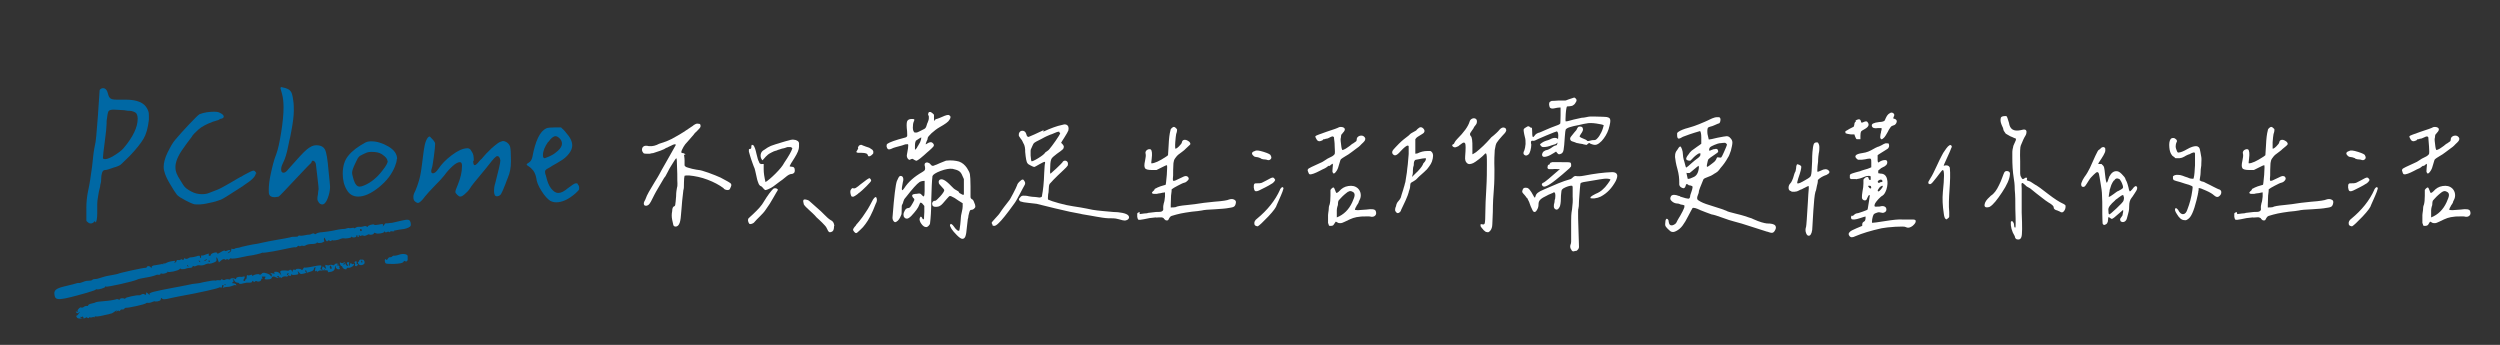 <?xml version="1.0" encoding="UTF-8"?><svg id="_圖層_1" xmlns="http://www.w3.org/2000/svg" viewBox="0 0 82.79 11.42"><rect x="0" y="0" width="82.79" height="11.42" fill="#333333" stroke="none"/><defs><style>.cls-1{fill:#0068a4;}.cls-2{fill:#fff;}</style></defs><path id="line" class="cls-1" d="M13.04,7.64c.08-.02,.27-.05,.29-.05,.05,0,.2-.04,.24-.08,.04-.03,.04-.05,.03-.13-.03-.12-.07-.13-.36-.06-.13,.03-.25,.06-.26,.06-.01,0-.05,0-.1,.01s-.09,.01-.1,0c-.01,0-.04,.03-.07,.07-.03,.05-.04,.05-.03,.02,.02-.07,0-.07-.15-.04-.07,.01-.13,.02-.14,0-.02-.03-.2,.02-.21,.06,0,.02-.02,.02-.04,0-.02-.02-.07-.02-.11,0-.04,.01-.1,.02-.13,.01-.03,0-.08,0-.12,.03-.03,.02-.06,.03-.06,.01,0-.01-.03-.01-.07,0-.04,.01-.08,.01-.09,0-.01,0-.04,0-.07,.01s-.06,.02-.08,.02c-.03,0-.13,0-.39,.06-.1,.02-.26,.04-.35,.05-.09,0-.18,.03-.2,.05-.02,.02-.05,.02-.06,0-.01-.02-.05-.01-.08,0-.03,.02-.07,.03-.08,.03-.03,0-.07,0-.21,.03-.04,.01-.09,.01-.11,0-.02,0-.05,0-.06,.02,0,.02-.06,.02-.1,.02s-.12,0-.16,.02c-.04,.01-.24,.05-.43,.08-.19,.03-.42,.08-.51,.1-.09,.02-.18,.04-.2,.04-.05,0-.52,.1-.55,.12,0,0-.04,.01-.06,.01-.02,0-.07,.01-.09,.03-.03,.01-.07,.01-.08,0-.02-.02-.03,0-.03,.03,0,.03-.02,.07-.06,.09-.08,.05-.08,.02,0-.03,.07-.05,0-.07-.08-.03-.04,.02-.07,.02-.08,0,0-.01-.04,0-.08,.02-.13,.08-.17,.1-.17,.06,0-.05-.2,0-.21,.06,0,.03-.03,.04-.05,.03s-.03-.02-.02-.04c.04-.04-.01-.04-.1,0-.05,.02-.1,.04-.12,.03-.02,0-.04,0-.03,.04,0,.03,0,.05-.02,.04-.01,0-.02-.02-.02-.05,0-.03-.04-.03-.12,0-.07,.02-.13,.03-.15,.03-.02,0-.07,0-.11,.03s-.1,.03-.11,.01c-.02-.02-.04,0-.04,.02s-.03,.04-.05,.02c-.02-.02-.04-.02-.06,0-.01,.01-.05,.02-.08,.01-.03,0-.05,0-.05,.02,0,.02-.02,.04-.04,.06-.04,.02-.05,.02-.02-.02,.03-.04,.02-.04-.1-.02-.07,.01-.16,.04-.19,.06-.03,.02-.06,.02-.07,.01,0-.01-.02,0-.02,.02,0,.02-.02,.03-.02,.01,0-.01-.03-.02-.05,0-.02,0-.1,.02-.18,.03-.1,.01-.14,.03-.14,.07,0,.04,0,.04-.03,0-.03-.05-.12-.05-.13,0,0,.01-.03,.02-.05,.02-.04-.01-.87,.17-.91,.2,0,0-.12,.03-.25,.05-.13,.02-.27,.06-.32,.08-.05,.02-.13,.04-.18,.04-.05,0-.09,.02-.1,.03,0,.02-.08,.03-.18,.03-.02,0-.08,.02-.13,.04-.05,.02-.11,.04-.13,.03-.02,0-.05,0-.07,.01-.02,.01-.18,.05-.35,.09-.35,.08-.42,.14-.38,.32,.03,.17,.17,.16,1.05-.09,.16-.05,.3-.09,.31-.11,.01-.01,.03-.02,.04-.01,.04,.02,.29-.05,.28-.09,0-.02,0-.03,.02,0,.02,.03,.91-.17,1.03-.23,.03-.02,.17-.05,.3-.07,.14-.02,.27-.06,.3-.07,.03-.02,.08-.03,.11-.02,.03,0,.06,0,.06-.02,0-.02,.02-.03,.05-.02,.06,.02,.2-.03,.19-.06,0-.02,0-.02,.01,0,.03,.03,.34-.03,.39-.09,.02-.02,.04-.02,.05,0,.01,.01,.06,0,.11,0,.05-.02,.13-.04,.18-.04,.05,0,.09-.02,.09-.05,0-.02,.02-.02,.03-.01,.02,.02,.05,.01,.08,0,.05-.03,.07-.03,.18-.02,.03,0,.09-.01,.14-.04,.05-.02,.1-.03,.1-.02,0,.01,.05,0,.1-.01,.15-.05,.17-.07,.16-.14-.02-.09,.02-.07,.05,.03l.03,.08,.08-.07c.05-.04,.09-.05,.12-.03,.02,.02,.04,.02,.05,0,0-.02,.03-.02,.04,0,.02,.02,.05,.01,.06-.01,.02-.03,.04-.03,.06-.02,.02,.01,.17,0,.33-.04,.17-.04,.31-.06,.32-.06,.04,0,.35-.07,.37-.09,0,0,.03-.01,.05,0,.02,0,.17-.02,.34-.05s.39-.08,.49-.1c.1-.02,.2-.04,.22-.03,.01,0,.05,0,.07-.03,.02-.02,.05-.03,.06-.01,.01,.01,.03,.01,.04,0,.01-.01,.05-.02,.08-.01s.07,0,.1-.02c.03-.02,.12-.04,.2-.04,.09,0,.16-.02,.16-.04,0-.02,.02-.02,.03,0,.01,.01,.07,.01,.13,0,.06-.02,.1-.04,.09-.06-.01-.02-.02-.05-.01-.08,.01-.04,.02-.04,.04,.02,.03,.07,.07,.09,.09,.05,0-.02,.03-.01,.06,0,.03,.02,.05,.02,.06,0,0-.02,.02-.03,.02-.02,.01,.03,.21,0,.28-.04,.03-.01,.06-.02,.08-.02,.08,.02,.28-.01,.27-.04,0-.02,0-.02,.03,0,.04,.03,.15,.01,.14-.03,0-.02,0-.03,.02-.03,.02,0,.02,.02,.02,.04,0,.02,0,.03,.02,.02,.02,0,.03-.03,.02-.05,0-.02,0-.03,.03,0,.02,.02,.05,.02,.06,0,.01-.01,.04,0,.06,0,.02,.02,.07,.01,.11-.01,.04-.02,.08-.04,.08-.03,.04,.03,.15,.01,.16-.03,0-.02,.03-.03,.06-.01,.06,.04,.27,0,.28-.04,0-.02,.02-.02,.03,0,.01,.02,.04,.02,.07,0,.03-.01,.06-.01,.07,0,.01,.02,.03,.01,.03,0,0-.02,.03-.03,.05-.02,.02,0,.07,0,.09,0Zm-6.8,1.19s-.03,0-.04-.03c-.02-.04-.01-.04,.02-.01,.02,.02,.03,.04,.02,.05Zm.39-.15s-.03,0-.04-.03c-.02-.04-.01-.04,.02-.01,.02,.02,.03,.04,.02,.05Zm.15-.04c-.05,.02-.05,.02,0-.02,.05-.04,.07-.05,.07-.02,0,0-.03,.02-.06,.04Zm.14,.03s-.03-.02-.02-.03c.01-.01,.02-.02,.03-.02,0,0,.01,.02,.02,.03,0,.02,0,.03-.03,.02Zm5.02-1.02s-.02-.02-.02-.04c0-.02,.02-.03,.04-.02,.02,0,.02,.02,.02,.04,0,.02-.02,.03-.04,.02Zm1.47,.99s-.03,0-.05,.03c-.02,.04-.1,.06-.31,.07-.27,0-.28,0-.3-.06-.02-.07,0-.13,.04-.08,.01,.02,.04,0,.05-.03,.02-.03,.05-.06,.07-.05,.02,0,.06,0,.08-.03,.02-.02,.05-.03,.05-.02,0,0,.08,0,.16-.03,.16-.06,.32-.02,.3,.06,0,.02,0,.07,0,.09,.01,.05-.06,.1-.09,.05Zm-1.46-.05s-.07,.03-.06,.05c0,.02,0,.03-.02,.03-.02,0-.03,0-.01,.05,.02,.06,.1,.08,.17,.04,.04-.02,.05-.04,.04-.1q-.02-.08-.11-.06Zm.03,.11s-.02-.02-.02-.04c0-.02,.01-.03,.02-.03,0,0,.02,.02,.02,.04,0,.02,0,.03-.02,.03Zm-.19,.11s-.05,.02-.03-.04c0-.04,0-.07-.01-.07-.02,0-.02-.02,0-.03,.04-.04,.08-.01,.06,.04,0,.02,0,.04,.02,.04,.05-.02,.02,.04-.03,.07Zm-.1-.07s-.03,.03-.05-.01c-.02-.04-.03-.03-.05,.03-.01,.06-.02,.06-.03,.02,0-.03,0-.06,0-.07,.01-.01,0-.03-.02-.03s-.05,0-.05,.04,0,.04,.02,.04c.02,0,.03,0,.02,.02-.01,.05-.07,.02-.09-.05-.02-.05-.02-.05-.07-.03-.03,.02-.06,.02-.08,0-.02-.01-.03-.01-.04,0,0,.04,.05,.14,.06,.11,0-.01,.02,0,.03,.04,.02,.06,.15,.1,.14,.04,0-.02,.03-.03,.07-.02,.08,0,.2-.09,.17-.13,0-.01-.02,0-.04,.01Zm-.27,0s-.02,.03-.04,.02c-.02,0-.02-.02,0-.03,.01-.02,.03-.02,.04-.02,0,0,0,.02,0,.03Zm-.26,.02c.07,0,.07-.01,.01-.03-.03-.01-.07,0-.09,.03-.02,.03-.04,.03-.06,.02-.02-.01-.07-.02-.11,0s-.09,0-.1,0c-.04-.03-.05,.02-.02,.08,.03,.06,0,.05-.06-.01-.04-.04-.05-.04-.06,.02-.02,.06,0,.07,.1,.08,.08,0,.11,.02,.09,.04-.02,.02,0,.03,.05,.02,.11-.01,.18-.06,.18-.14,0-.05,.02-.07,.07-.08Zm-.2,.15s-.04-.02-.04-.06c0-.08,.04-.07,.06,0,.01,.04,0,.05-.02,.06Zm.28,0c-.05,.03-.14-.03-.12-.09,0-.03,.04-.04,.08-.03,.03,.01,.05,.03,.04,.05-.01,.01,0,.03,0,.04,.02,0,.02,.02,0,.04Zm-.47,.04s-.05,.02-.07,0c-.02,0-.05-.02-.07-.03-.02,0-.02-.04,0-.07,.04-.08,0-.08-.29-.02-.14,.03-.26,.04-.26,.03,0-.01-.02,0-.04,.04s-.04,.05-.06,.03c-.03-.04-.19-.04-.19,0,0,.02-.01,.02-.04,0-.03-.01-.05,0-.06,.04,0,.03-.01,.05-.02,.02,0-.05-.07-.08-.09-.04,0,.01-.05,.02-.1,.01s-.11,0-.15,0c-.06,.02-.06,.02-.03,.11,.03,.08,.03,.08,0,.03-.05-.07-.1-.11-.18-.1-.04,0-.05,.01-.03,.04,.02,.03,0,.03-.08,.01-.06-.02-.08-.01-.05,0,.03,.02,.05,.05,.04,.08-.01,.04-.02,.04-.04,0-.01-.03-.07-.06-.14-.08-.09-.03-.13-.02-.16,.02-.03,.03-.06,.04-.07,.02-.02-.03-.17,0-.22,.04-.02,.02-.02,.01-.02-.01,0-.03,0-.03-.07-.01-.04,.02-.08,.01-.09,0,0-.02-.02,.01-.02,.06,0,.05-.02,.09-.03,.08-.01,0-.02,0-.02,.03,0,.02-.01,.03-.04,.02-.03-.01-.03-.02,0-.06,.04-.05,.03-.11-.02-.08-.01,0-.04,.01-.06,.01-.08-.01-.17,0-.18,.05,0,.02-.02,.03-.03,.02-.03-.04-.17-.03-.16,0,0,.02-.02,.02-.06,.01-.04-.01-.09,0-.11,.01-.02,.02-.06,.02-.09,0-.02-.02-.05-.01-.05,0,0,.02-.03,.03-.06,.02-.03,0-.06,0-.08,0-.02,.01-.03,.02-.05,.01-.04-.01-.18,.01-.37,.05-.11,.03-.23,.05-.27,.05-.04,0-.17,.02-.29,.05-.12,.02-.33,.07-.47,.09-.63,.12-.8,.16-.78,.21,.02,.04,.01,.04-.03,0-.07-.07-.09-.07-.08-.01,0,.04-.01,.04-.05,.02-.03-.02-.07-.02-.1,0-.03,.02-.06,.03-.08,.03-.06-.02-.47,.07-.46,.1,0,.02,0,.02-.03,.01-.05-.03-.17-.01-.16,.03,0,.02,0,.02-.03,0-.02-.02-.07-.02-.11,0-.04,.01-.2,.04-.35,.05-.15,.01-.29,.03-.3,.04-.01,.01-.07,.03-.13,.04-.06,.01-.12,.04-.12,.06,0,.02-.02,.03-.04,.02-.02,0-.06,0-.1,.03-.04,.03-.08,.04-.09,.02,0-.01-.05,0-.08,.04-.05,.05-.05,.07-.03,.09,.02,.01,0,.02-.03,.01-.05-.01-.05,0-.02,.03,.02,.03,.05,.03,.08,0,.04-.04,.05-.03,0,.03-.02,.04-.05,.07-.07,.07-.01,0-.02,.03,0,.05,.02,.04,.04,.05,.16,.05,.08,0,.14-.02,.14-.03,0-.02,.02-.02,.05,0,.03,.02,.05,.02,.06,0,0-.02,.02-.02,.03-.01,.01,.01,.04,0,.07,0,.03-.02,.06-.02,.06,0,0,.01,.02,0,.02-.01,0-.02,.03-.03,.05-.02,.04,.01,.24-.03,.35-.06,.03,0,.08-.02,.12-.03,.04,0,.11-.04,.16-.08s.07-.05,.05-.02c-.03,.03-.03,.04,.02,.01,.03-.02,.06-.02,.06,0,0,.01,.03,0,.04-.02,.02-.03,.05-.04,.07-.03,.02,0,.05,0,.07-.03,.01-.02,.04-.03,.05-.03,.04,.02,.64-.11,.67-.15,0-.01,.04-.02,.06-.01,.02,0,.08,0,.14-.03,.05-.02,.09-.03,.09-.02,0,.01,.04,0,.09,0,.05-.01,.09-.03,.1-.05,0-.06,.03-.08,.05-.04,.02,.03,.1,.03,.29-.02,.15-.03,.33-.07,.4-.08,.46-.08,1.18-.24,1.2-.27,0-.01,.03,0,.05,0,.02,.02,.04,0,.04-.03,0-.04,.02-.06,.04-.05,.02,0,.02,.03,0,.06-.02,.04-.02,.04,.02,.02,.03-.01,.09-.02,.13-.02,.05,0,.12-.02,.17-.04,.04-.02,.09-.03,.1-.01,.01,.02,.02,.01,.01-.02,0-.03-.04-.04-.08-.05-.06,0-.07,0-.03-.04,.03-.02,.04-.04,.02-.05-.02,0-.03-.03-.02-.04,0-.02,.03,0,.05,.04,.02,.04,.06,.07,.1,.07,.03,0,.06,.01,.06,.03,0,.01,.05,.02,.11,0,.06-.01,.12-.03,.14-.03,.02,0,.07,0,.11,0,.04,0,.08-.02,.07-.04,0-.02,0-.03,.04,0,.03,.02,.06,.02,.06,0,0-.02,.04-.02,.07,0,.07,.02,.15-.03,.13-.08,0-.02,0-.01,.04,0t0-.03s-.03-.06-.01-.05c.02,0,.05,0,.08,0,.04,0,.04,0,.02,.04-.04,.05-.01,.06,.12,.05,.05,0,.1-.03,.1-.05,.01-.05,.07-.06,.15-.01,.04,.02,.08,.02,.09,0,.01-.01,.04-.01,.06,0,.02,.02,.04,.01,.04,0,0-.03,.12-.05,.16-.03,.01,0,.02,0,.03-.02,0-.02,.02-.03,.03-.02,.05,.03,.09,.02,.08-.02,0-.02,0-.03,.02-.01,.02,.02,.08,.02,.13,.01,.09-.01,.1-.02,.08-.08-.02-.06-.02-.06,.03,0,.05,.07,.06,.07,.27,.01,.15-.04,.22-.07,.22-.11,0-.03,.02-.06,.04-.07,.02,0,.03,0,.02,.01-.02,.06-.03,.15,0,.12,.01-.02,.03-.02,.04,0,.01,.02,.03,.02,.05,0,.02-.02,.06-.03,.1-.02,.04,0,.08-.01,.09-.03,.01-.02,0-.03,0-.02Zm-8.03,1.61s-.07-.03-.08-.05c-.01-.03-.01-.04,0-.02,.02,.02,.04,.02,.05,0,.02-.02,.03,0,.05,.02,.02,.04,.02,.05-.03,.04Zm4.74-1.12s-.04,0-.05-.01c-.02-.02-.01-.02,.02-.01,.03,0,.04,.02,.03,.03Zm1.72-.26s-.03-.04-.03-.04c0,0,.02,0,.04,0s.04,.03,.03,.04c0,.02-.02,.02-.04,0Zm.34-.09s-.03,.03-.04,.02c0-.01,0-.03,.02-.05,.04-.04,.05-.02,.02,.03Zm.6-.06s-.04-.04-.03-.06c.01-.04,.03-.03,.05,.04,.02,.05,.02,.05-.02,.02Z"/><g><path class="cls-1" d="M3.14,7.32c-.04,.05-.08,.08-.13,.08-.04,0-.07-.01-.1-.04-.03-.02-.05-.04-.05-.06,0-.02,0-.09,0-.19v-.23c0-.19,.02-.38,.06-.57,.05-.22,.09-.49,.13-.8,.03-.32,.06-.56,.1-.73,.02-.06,.05-.36,.09-.91,.04-.55,.06-.85,.06-.89,.03-.04,.07-.06,.11-.06,.09,0,.14,.07,.17,.2,.02,.07,.04,.11,.08,.14,.04,.03,.11,.04,.2,.04,.04,0,.08,0,.15,0s.11,0,.15,0c.38,0,.62,.1,.72,.31,.04,.07,.05,.13,.05,.21,0,.04,0,.08,0,.15-.03,.27-.09,.48-.18,.63s-.24,.34-.45,.56c-.16,.16-.26,.25-.3,.29-.04,.03-.12,.07-.24,.1-.14,.05-.23,.08-.27,.08-.06,0-.09,.03-.11,.09-.02,.06-.03,.13-.03,.22,0,.09-.02,.15-.03,.19,0,.01,0,.05-.02,.11-.02,.06-.03,.14-.05,.25-.02,.11-.03,.2-.03,.27v.08s0,.04,0,.07,0,.05,0,.08v.07c0,.16-.02,.27-.05,.31Zm.95-2.41c.32-.38,.47-.7,.47-.98,0-.06-.01-.11-.03-.15-.02-.04-.05-.06-.1-.08-.05-.02-.09-.03-.13-.03s-.1,0-.18-.02c-.18-.01-.3-.02-.35-.02-.1,0-.16,.02-.18,.06-.02,.04-.04,.15-.06,.32,0,.04,0,.07,0,.09,0,.09-.02,.29-.06,.59-.04,.3-.06,.47-.06,.52v.02s0,.03,.02,.03c.01,0,.03,.01,.05,.01,.07,0,.17-.04,.3-.12,.13-.08,.24-.16,.32-.25Z"/><path class="cls-1" d="M8.47,5.74c0,.09-.12,.22-.37,.38-.02,.01-.03,.02-.04,.03-.01,0-.03,.02-.04,.03-.02,0-.03,.02-.05,.03-.02,.01-.03,.02-.05,.03-.31,.2-.51,.33-.6,.37-.1,.04-.23,.08-.39,.11-.16,.04-.28,.05-.36,.05-.08,0-.14,0-.18-.02-.04-.01-.12-.05-.24-.11-.15-.08-.25-.14-.29-.19s-.13-.18-.25-.39c-.13-.22-.19-.4-.19-.53s.04-.3,.13-.48c.09-.18,.17-.33,.26-.43,.11-.13,.26-.3,.45-.5,.19-.2,.31-.32,.35-.34,.16-.06,.32-.08,.48-.08,.09,0,.15,.01,.2,.04,.08,.04,.12,.08,.12,.12,0,.04-.04,.07-.13,.08,0,0-.01,.01-.02,.02-.01,0-.02,.01-.04,.02-.02,0-.04,.01-.07,.02-.03,.01-.06,.02-.1,.03-.21,.08-.37,.16-.48,.26-.11,.1-.19,.18-.22,.24-.05,.07-.11,.15-.18,.24-.12,.16-.21,.3-.26,.4-.05,.1-.09,.21-.1,.32,0,.03,0,.05,0,.08,0,.1,.05,.23,.15,.38,.04,.06,.06,.1,.08,.13,.01,.02,.03,.05,.07,.1s.11,.1,.22,.16c.11,.06,.23,.09,.36,.09,.08,0,.16-.01,.23-.04,.19-.07,.34-.13,.43-.18,.1-.05,.3-.17,.61-.35,.02,0,.06-.03,.11-.06,.18-.1,.29-.15,.32-.15,.02,0,.04,0,.06,.03s.04,.04,.04,.07Z"/><path class="cls-1" d="M9.28,2.88s.08,.01,.15,.03c.1,.03,.16,.06,.2,.12,.04,.05,.06,.15,.08,.29,.02,.12,.02,.24,.02,.35,0,.17-.03,.39-.08,.66-.02,.09-.03,.16-.04,.21-.02,.07-.04,.16-.06,.27-.05,.26-.11,.46-.18,.59-.04,.08-.06,.15-.06,.21,0,.08,.03,.11,.08,.11,.05,0,.1-.04,.16-.12,.3-.34,.5-.56,.61-.65,.11-.09,.21-.14,.31-.14,.15,0,.24,.05,.29,.14,.05,.09,.09,.33,.12,.71,.03,.29,.05,.47,.05,.53,0,.12-.03,.25-.08,.38s-.11,.2-.18,.2c-.04,0-.08-.02-.11-.06-.03-.04-.05-.08-.05-.12,0-.03,0-.08,.02-.16,0-.08,.02-.14,.02-.17,0-.05-.01-.15-.03-.31-.03-.28-.05-.45-.06-.52-.02-.07-.05-.1-.1-.11,0,0,0,0,0,0-.02,0-.03,.02-.05,.05,0,0,0,0,0,.02-.06,.05-.24,.24-.55,.57-.31,.33-.48,.51-.53,.55h0s-.09,.02-.13,.02c-.1,0-.16-.03-.18-.08-.02-.03-.02-.09-.02-.17,0-.14,.02-.32,.07-.54,.05-.23,.1-.44,.18-.64,.06-.16,.11-.4,.16-.71s.08-.59,.08-.84c0-.18-.02-.33-.05-.44-.03-.11-.05-.17-.05-.18,0-.03,.01-.05,.04-.05Z"/><path class="cls-1" d="M13.14,5.27c0,.06-.02,.14-.06,.24-.1,.25-.27,.48-.53,.69-.26,.21-.49,.31-.69,.31-.17,0-.3-.08-.38-.23-.09-.15-.13-.33-.13-.53,0-.24,.06-.45,.19-.6,.13-.16,.32-.3,.56-.43,.06-.03,.12-.04,.2-.04,.18,0,.37,.06,.56,.17,.19,.11,.29,.25,.29,.41Zm-.31,.06c0-.07-.06-.14-.18-.22-.09-.06-.2-.08-.34-.08-.08,0-.15,.01-.2,.04-.03,.01-.07,.03-.11,.05-.06,.03-.1,.05-.12,.08-.03,.03-.06,.09-.11,.2-.08,.16-.11,.26-.11,.32,0,.05,.02,.12,.05,.23,.05,.15,.11,.23,.2,.23,.04,0,.08-.01,.15-.04,.22-.09,.43-.26,.61-.5,.11-.14,.17-.24,.17-.31Z"/><path class="cls-1" d="M15.67,5.33c0,.1,.02,.14,.05,.14,.03,0,.08-.04,.15-.13,.03-.04,.06-.06,.08-.08,.08-.1,.19-.22,.33-.35,.15-.13,.25-.21,.31-.22,.03-.01,.05-.02,.07-.02,.03,0,.06,.01,.1,.03,.07,.04,.11,.09,.13,.15,.02,.07,.03,.2,.03,.41v.1c0,.18-.03,.36-.1,.52-.04,.09-.06,.16-.08,.21-.07,.18-.12,.29-.15,.34-.04,.05-.08,.07-.14,.07s-.09-.06-.09-.18c0-.08,.01-.16,.04-.25,.11-.42,.17-.68,.17-.76h0c-.02-.1-.05-.14-.1-.14s-.13,.09-.27,.27c-.04,.05-.14,.18-.31,.38s-.28,.34-.32,.41c-.05,.08-.11,.14-.18,.2s-.11,.08-.15,.08c-.03,0-.06-.02-.1-.06-.04-.04-.06-.07-.06-.09,0-.04,.03-.13,.08-.24,.09-.22,.14-.42,.14-.62,0-.09-.02-.13-.07-.13-.06,0-.14,.04-.24,.13-.1,.09-.19,.19-.27,.3-.06,.08-.16,.19-.32,.35-.16,.16-.26,.28-.32,.35-.11,.15-.19,.22-.24,.22-.03,0-.06-.02-.1-.05-.04-.04-.05-.08-.05-.15,0-.06,.02-.12,.06-.19,.09-.21,.14-.39,.17-.53,.03-.14,.06-.4,.11-.79,.02-.14,.04-.25,.08-.35,.04-.09,.08-.14,.12-.14,.01,0,.03,.03,.06,.06,.03,.03,.06,.06,.08,.09,.02,.03,.04,.06,.04,.08,0,.07-.01,.21-.04,.42-.03,.21-.05,.35-.07,.4-.01,.04-.02,.07-.02,.09,0,.06,.02,.08,.06,.08,.05,0,.11-.05,.18-.15,.1-.15,.24-.3,.44-.45,.2-.15,.37-.23,.52-.23,.02,0,.04,0,.07,.02,.03,.01,.05,.06,.09,.12s.05,.15,.05,.27Z"/><path class="cls-1" d="M19.13,6.1s.05,.05,.05,.11c0,.04,0,.07-.02,.09s-.05,.06-.11,.11c-.22,.19-.43,.29-.63,.29-.08,0-.14-.02-.2-.05-.09-.06-.19-.17-.29-.33-.1-.16-.16-.3-.17-.42-.02-.1-.05-.18-.1-.25-.05-.06-.1-.11-.15-.14-.05-.03-.07-.05-.07-.06,0-.02,.03-.04,.08-.07,.06-.04,.09-.1,.11-.18,.1-.54,.25-.85,.46-.95,.05-.02,.14-.03,.28-.03h.21s.01,.01,.04,.04,.06,.05,.08,.08c.03,.03,.04,.05,.04,.05,.14,.15,.21,.29,.21,.43,0,.09-.04,.18-.11,.27s-.15,.16-.23,.21c-.08,.05-.19,.12-.32,.19-.04,.03-.08,.05-.13,.08-.07,.03-.11,.07-.11,.11,0,.03,0,.07,.03,.14,.04,.18,.09,.32,.17,.42,.08,.1,.15,.15,.24,.15s.19-.05,.32-.16c.13-.1,.22-.16,.26-.16,.02,0,.04,0,.07,.02Zm-.98-1.4c-.11,.16-.17,.3-.17,.44,0,.07,.02,.1,.06,.1,.07-.03,.14-.05,.21-.09,.07-.03,.15-.09,.23-.16,.08-.08,.13-.15,.13-.23,0-.06-.02-.12-.07-.17-.05-.05-.1-.08-.14-.08-.07,0-.15,.06-.24,.19Z"/><path class="cls-2" d="M22.65,5.12s.02,.11,.02,.2c0,.08,0,.13,0,.15,0,.02,.02,.04,.05,.06,.02,.01,.09,.03,.2,.06,.11,.02,.18,.04,.22,.04,.04,0,.15,.03,.32,.09s.31,.12,.4,.16c.04,.02,.08,.04,.13,.07,.1,.05,.16,.09,.19,.11,.03,.02,.04,.05,.04,.07s-.02,.07-.05,.13c-.02,.03-.06,.04-.11,.03-.05-.01-.09-.03-.1-.06-.15-.11-.32-.2-.53-.28-.21-.08-.41-.12-.61-.14-.09,0-.13,0-.15,.01-.01,.04-.02,.11-.02,.23s0,.2-.02,.25c-.01,.07-.02,.18-.04,.36-.01,.17-.03,.33-.04,.47s-.03,.24-.06,.29c-.02,.04-.05,.07-.09,.08s-.08,0-.1-.04c-.01-.03-.02-.08-.04-.18s-.02-.19,0-.29c0-.1,.03-.15,.07-.16,.01,0,.02-.01,.03-.04,.01-.06,.02-.15,.03-.29,0-.14,.02-.23,.03-.29,.01-.01,.02-.09,.01-.23,0-.14,0-.3-.01-.47,0-.17-.01-.26-.02-.27-.02,.01-.05,.05-.08,.1-.03,.05-.07,.11-.1,.16-.04,.06-.07,.12-.1,.18s-.06,.11-.08,.15-.04,.05-.04,.05c-.15,.26-.27,.45-.33,.57-.09,.19-.15,.3-.19,.33-.04,.03-.08,.04-.11,.03-.03,0-.05-.03-.05-.07s.02-.08,.05-.13c.03-.09,.07-.17,.12-.26s.11-.19,.19-.32,.13-.21,.15-.25c.02-.04,.1-.19,.24-.43,.14-.24,.24-.43,.31-.55,0-.03-.04-.03-.11,0,0,0-.03,.02-.08,.04s-.08,.04-.1,.05c-.02,0-.05,.02-.1,.05-.05,.02-.09,.04-.12,.05-.03,.01-.07,.02-.12,.04-.05,.02-.09,.03-.12,.04-.03,0-.07,.01-.11,.02-.04,0-.08,0-.11,0-.03,0-.06,0-.09-.01-.04-.04-.06-.08-.06-.12s.01-.08,.05-.11c.04-.03,.1-.03,.18-.01,.12,.01,.23-.02,.34-.08,.2-.06,.38-.13,.54-.23,.17-.09,.35-.21,.57-.36,.02-.02,.05-.04,.09-.06,.04-.02,.08-.02,.12-.01,.04,0,.05,.03,.05,.08,0,.04-.04,.08-.11,.15-.07,.06-.11,.11-.12,.13-.03,.03-.07,.08-.13,.15s-.11,.12-.15,.17c-.04,.05-.07,.11-.1,.17-.04,.08-.04,.12,.02,.12,.04,0,.07,.02,.09,.06Z"/><path class="cls-2" d="M24.79,7.23s.07-.07,.15-.14c.17-.16,.29-.29,.36-.42,.06-.1,.12-.19,.18-.27,.06-.08,.11-.13,.13-.15,.03-.02,.07-.02,.1-.01s.05,.03,.05,.05c-.04,.06-.08,.14-.14,.24s-.1,.17-.13,.22c-.03,.05-.08,.11-.13,.19s-.13,.16-.2,.23c-.02,.02-.06,.06-.1,.1s-.07,.08-.1,.11c-.03,.02-.07,.04-.12,.04-.02,0-.04-.02-.05-.05s-.02-.05-.02-.08,.01-.05,.03-.08Zm1.53-1.58s0,.06-.03,.08-.04,.03-.07,.03c-.06,0-.13,.04-.21,.11-.08,.07-.14,.11-.17,.13-.04,.03-.08,.06-.12,.09-.04,.03-.08,.06-.12,.09-.04,.03-.1,.06-.17,.09-.05,.02-.08,.03-.1,.02-.01-.01-.03-.03-.06-.06-.02-.03-.04-.05-.06-.06-.04-.01-.08-.05-.1-.12-.03-.07-.05-.16-.07-.26-.02-.1-.04-.17-.05-.21-.02-.04-.04-.1-.07-.18-.04-.1-.06-.18-.08-.24-.02-.06-.03-.1-.04-.14,0-.04,0-.06,0-.07,0-.01,.02-.02,.04-.02,.02,0,.03,0,.04-.04,0-.03,0-.06,.01-.08,0-.02,.02-.02,.06,0,.04,.05,.07,.14,.1,.28,.03,.14,.06,.23,.09,.28,0,.02,.01,.03,.02,.04,.01,0,.02,.01,.03,.02s.02,0,.05,0c.02,0,.04,0,.05,0v.18c0,.11,.02,.25,.06,.42,.08-.05,.19-.14,.33-.28s.24-.26,.29-.36c.15-.22,.24-.38,.27-.48-.01-.02-.03-.03-.06-.04-.03,0-.06,0-.09,0-.03,0-.06,.02-.1,.03-.04,.01-.07,.02-.09,.02-.01,0-.04,.01-.09,.03-.04,.01-.07,.02-.08,.03-.01,0-.03,.01-.07,.02-.03,.01-.06,.02-.07,.03-.01,0-.04,.02-.06,.03-.03,.01-.05,.03-.07,.04-.02,.01-.04,.03-.06,.05s-.05,.04-.07,.07l-.08,.09c-.05-.05-.07-.12-.06-.19,.01-.08,.06-.13,.12-.16,.08-.06,.15-.1,.22-.13,.07-.03,.21-.07,.44-.14,.05-.01,.09-.03,.11-.03,.02,0,.06-.02,.11-.03s.09-.01,.12,0c.03,0,.06,.01,.09,.03,.03,.01,.05,.04,.06,.07,0,.04,0,.08,0,.13,0,.09-.05,.21-.15,.37-.1,.15-.15,.24-.16,.27,0,.01,.02,.02,.06,.02,.08,0,.11,.04,.11,.12Zm1.3,1.84c0,.1-.02,.17-.09,.19-.06,.03-.1,0-.13-.08-.02-.05-.05-.1-.1-.15-.05-.05-.1-.11-.17-.17-.07-.06-.12-.11-.15-.15-.03-.03-.09-.09-.18-.17-.09-.08-.15-.14-.18-.19-.02-.08-.03-.12-.01-.15,.01-.02,.06-.02,.12,0,.04,0,.1,.06,.2,.15s.16,.14,.18,.16c.04,.03,.1,.09,.18,.17s.15,.15,.22,.19c.07,.03,.11,.09,.12,.19Z"/><path class="cls-2" d="M28.83,5.93s.02,.04,.02,.05c0,.02-.05,.08-.16,.19-.11,.11-.19,.18-.23,.21-.01,0-.03,.02-.05,.04-.03,.02-.05,.04-.07,.05s-.04,.03-.07,.04c-.03,.01-.05,0-.06,0-.02-.01-.03-.04-.04-.08-.01-.03-.01-.06-.01-.09,0-.04,.02-.06,.04-.09,.02-.02,.04-.03,.07-.01,.02,0,.05,0,.09-.03,.04-.02,.08-.06,.13-.1,.05-.04,.08-.06,.08-.06,.1-.08,.17-.13,.22-.15,.01,0,.02,.01,.04,.03Zm-.49,1.53c.07-.08,.15-.17,.22-.27,.08-.11,.13-.2,.18-.27,.04-.07,.1-.17,.17-.31,.06-.09,.1-.11,.12-.05,.02,.06,.01,.12-.03,.19-.12,.32-.24,.54-.34,.67-.05,.07-.11,.14-.18,.2-.07,.07-.11,.1-.13,.1s-.03-.01-.06-.04c-.02-.03-.04-.05-.04-.07,0-.02,.02-.07,.1-.15Zm.07-2.57s.02-.05,.03-.06,.02-.02,.05-.03,.06,0,.09,.02c.02,0,.04,.02,.08,.03,.04,.01,.06,.02,.09,.03,.02,0,.05,.02,.08,.04s.05,.03,.06,.04c.01,.01,.02,.03,.03,.05,0,.02,0,.04,0,.06s-.03,.04-.06,.07c-.06,.05-.11,.05-.12,0-.01-.03-.03-.05-.06-.06s-.08-.02-.16-.02c-.01,0-.03,0-.05,0-.02,0-.04,0-.05,0s-.02,0-.04-.01c-.01,0-.02-.01-.02-.02,0,0,0-.02,.02-.04,.01-.02,.02-.04,.04-.07Zm2.57-.94s.09-.02,.22-.08,.21-.08,.24-.05c.05,.03,.05,.08,0,.15-.03,.06-.14,.14-.32,.24-.09,.05-.18,.12-.27,.2-.08,.08-.13,.13-.13,.17,0,.01,0,.04-.03,.09-.03,.07-.04,.11-.03,.11,0,0,.02-.01,.05-.03,.08-.05,.14-.06,.19,0,.03,.03,.03,.06,.02,.09-.02,.03-.07,.08-.15,.15-.04,.03-.09,.08-.17,.15-.08,.07-.15,.13-.22,.17-.02,.01-.04,.02-.05,.01s-.03-.01-.06-.03-.04-.03-.05-.03c0,0-.02,0-.05,.01-.03,.02-.05,.03-.06,.02-.01,0-.03-.01-.05-.04-.02-.03-.03-.06-.03-.09s.01-.07,.02-.13c.01-.06,.02-.1,.02-.12,.01-.08,.01-.12,0-.13,0-.01-.04,0-.09,0-.07,.03-.15,.05-.23,.07s-.14,.04-.17,.05c-.08,.04-.14,.06-.17,.04-.03-.02-.04-.05-.05-.09,0-.04,0-.07,.03-.09,.07-.05,.26-.12,.57-.2,.05-.01,.07-.03,.08-.05s0-.07,0-.16c-.02-.17-.02-.27,0-.33,.02-.05,.07-.08,.15-.08,.05,0,.08,0,.09,.02,0,.01,0,.03-.02,.07-.02,.04-.03,.11-.03,.2,0,.09,.03,.14,.06,.16,.01,0,.03,0,.06,0s.12-.05,.26-.12c.02-.01,.04-.03,.05-.05s.02-.04,.03-.08,.02-.06,.03-.08c.02-.05,.04-.1,.04-.15s0-.08-.01-.08c-.01-.01-.02-.03-.01-.07s.02-.05,.04-.05c.02,0,.03,0,.04,0,.01,0,.03,.02,.06,.04,.03,.03,.05,.04,.05,.06s0,.04,0,.09c0,.06,0,.1,.02,.1Zm.79,2.44c.07,.04,.12,.07,.13,.06,.01,0,.02,0,.02-.02,0-.02,0-.12,0-.3v-.2l-.05-.11c-.03-.08-.07-.13-.12-.16s-.12-.05-.21-.07c-.1-.01-.23,.01-.39,.07-.16,.06-.25,.12-.27,.17-.02,.16-.03,.42-.04,.78,0,.36-.02,.62-.04,.78,0,.03-.02,.06-.05,.09-.03,.03-.05,.04-.08,.04-.06,0-.11-.04-.16-.11s-.07-.14-.05-.19c.02-.06,.05-.06,.08,0,.02,.05,.04,.06,.06,.02,0,0,0-.08,.01-.22v-.2s-.05-.06-.05-.06c-.03-.04-.06-.05-.07-.05-.02,0-.03,.03-.05,.08-.03,.09-.12,.21-.26,.36-.06,.06-.11,.09-.14,.09-.04,0-.07-.01-.09-.04-.02-.02-.03-.05-.03-.09,0-.05,.02-.1,.05-.15s.07-.07,.11-.07c.02,0,.04-.01,.06-.03s.05-.07,.09-.14c.03-.05,.04-.08,.05-.1,0-.02,0-.04-.04-.07-.06-.08-.04-.12,.08-.13,.02,0,.05,0,.09-.01h.05s.02,0,.04,.02c.02,.02,.04,.04,.06,.06,.02,.02,.03,.02,.04,0,.01-.01,.02-.06,.02-.16s0-.18,0-.25v-.09c-.06,0-.12,.01-.17,.04-.09,.06-.24,.23-.45,.5-.03,.03-.04,.05-.06,.08-.01,.03-.02,.05-.03,.08,0,.03-.02,.06-.03,.08-.02,.02-.02,.08-.02,.17,0,.1,0,.16-.02,.19-.04,.1-.09,.18-.15,.21-.04,.03-.07,.02-.1-.02-.03-.04-.04-.09-.03-.16,.05-.66,.1-1.05,.14-1.16,.04-.1,.07-.15,.1-.17,.04-.01,.08,0,.1,.04,.02,.04,.02,.1,0,.16-.01,.05-.02,.1-.03,.17s0,.1,.01,.1,.03-.02,.06-.06c.14-.22,.34-.39,.6-.54,.05-.03,.08-.05,.09-.08,.01-.02,.01-.06,0-.11-.02-.05-.01-.09,.01-.11,.03-.02,.06-.03,.1-.01,.04,.01,.07,.04,.1,.08,.03,.03,.07,.03,.12,0,.02,0,.08-.03,.17-.07,.09-.04,.16-.06,.2-.08,.18-.02,.32,0,.43,.03,.11,.04,.19,.11,.26,.21,.05,.08,.09,.15,.1,.21,.01,.06,.02,.2,.02,.4,0,.09,0,.16,0,.21,0,.06,0,.1,0,.14,0,.04,.02,.06,.05,.08,.02,0,.05,.04,.07,.1,.03,.06,.04,.11,.04,.14,0,.03-.02,.05-.05,.08-.03,.02-.05,.03-.08,.03-.02,0-.04,0-.06,.05-.01,.04-.03,.09-.04,.15,0,.06-.02,.1-.02,.11,0,.05-.02,.13-.03,.26-.01,.15-.03,.26-.05,.31-.02,.05-.05,.08-.1,.08-.04,0-.1-.04-.18-.12s-.14-.15-.18-.21c-.03-.05-.04-.09-.05-.1,0-.01,0-.03,.01-.05,.01-.02,.03-.02,.05,0,.02,.01,.04,.03,.06,.06,.09,.13,.16,.18,.19,.14,0-.01,.02-.07,.03-.19,.01-.11,.02-.19,.02-.23,0-.04,.01-.1,.03-.18s.03-.15,.03-.19v-.11l-.05-.03s-.05-.03-.11-.07c-.06-.04-.11-.08-.16-.1-.05-.03-.08-.04-.1-.04-.02,0-.05,.03-.11,.1-.1,.12-.17,.2-.21,.22-.04,.03-.09,.04-.16,.04-.05,0-.09-.02-.1-.05s-.02-.06,0-.1,.05-.05,.09-.05c.02,0,.08-.05,.17-.15,.09-.1,.13-.17,.13-.2,0-.02-.03-.06-.09-.12-.06-.06-.09-.1-.09-.12,0-.03-.01-.05,0-.06,0,0,0-.02,.02-.04,.08-.06,.2,0,.39,.2,.07,.07,.11,.11,.12,.11,0,0,.04,.02,.12,.07Zm-1.4-1.51s.07-.11,.1-.17c.03-.07,.04-.12,.04-.16-.01,0-.04,.02-.09,.05-.05,.03-.08,.05-.09,.06-.01,.02-.03,.07-.03,.16,0,.09,0,.13,0,.14,.01,0,.03-.02,.07-.07Z"/><path class="cls-2" d="M32.87,7.44s-.03-.04-.03-.06c0-.02,.05-.07,.13-.16s.13-.14,.13-.15c.09-.14,.2-.28,.31-.42,.03-.03,.07-.11,.14-.24,.07-.13,.11-.22,.13-.27,.01-.05,.05-.1,.11-.15,.06-.06,.1-.06,.13,0,.04,.05,.04,.1,0,.16-.02,.03-.07,.13-.15,.28s-.14,.26-.18,.31c-.25,.35-.43,.57-.52,.65-.06,.06-.11,.09-.14,.09-.03,0-.05,0-.07-.03Zm1.68-3.08c.26-.12,.46-.19,.61-.22,.11-.04,.19-.02,.22,.06,.01,.03,.01,.07,0,.12-.02,.05-.06,.12-.13,.23-.07,.11-.11,.17-.11,.18,.06,.05,.09,.1,.09,.13,0,.03-.01,.06-.04,.09s-.1,.08-.2,.15c-.09,.07-.15,.12-.17,.16-.02,.04-.04,.12-.04,.25-.01,.16-.01,.24,.01,.24,0,0,.07-.06,.19-.17s.18-.18,.2-.2c.02-.04,.05-.06,.09-.06,.04,0,.07,.02,.09,.06,.01,.03,.01,.06,0,.1-.02,.03-.07,.09-.15,.16-.27,.25-.41,.4-.45,.45-.02,.04-.03,.09-.03,.17,0,.08-.01,.14-.02,.18-.01,.1-.01,.16,0,.17,.06,.03,.18,.07,.36,.12s.33,.08,.46,.1c.18,.03,.34,.05,.47,.08,.13,.03,.24,.05,.34,.06,.1,.01,.28,.03,.53,.05,.1,0,.2,.01,.3,.03,.1,.02,.16,.05,.19,.08,.02,.02,.03,.04,.03,.07,0,.03-.02,.05-.04,.07-.05,.03-.1,.04-.13,.03-.04,0-.09-.02-.17-.04-.08-.02-.13-.03-.18-.03-.11,0-.23,0-.35-.02-.12-.02-.26-.04-.41-.07-.16-.03-.27-.04-.33-.06-.19-.03-.47-.09-.84-.18-.36-.09-.57-.14-.61-.15-.04,0-.13-.02-.26-.03-.13-.01-.22-.03-.28-.05-.06-.04-.06-.09,0-.14,.02-.03,.05-.05,.1-.05s.11,0,.18,.02c.07,.01,.12,.02,.15,.02,.02,0,.06,0,.12,.01s.1,.02,.13,0c.03,0,.04-.03,.04-.07,.03-.15,.06-.39,.07-.73,.01-.21,.02-.32,.03-.33,0-.03,0-.04-.02-.04-.02,0-.08,.03-.17,.08-.1,.06-.16,.09-.17,.09-.02,0-.06-.02-.12-.05-.06-.03-.09-.05-.1-.07-.04-.04-.06-.17-.08-.38,0-.05,0-.1-.01-.15-.01-.05-.02-.08-.03-.1s-.03-.05-.05-.1-.05-.07-.06-.09c-.03-.04-.05-.07-.06-.09,0-.02,0-.04,0-.07,.02-.07,.06-.1,.12-.1,.06,0,.11,.04,.13,.12,.01,.05,.03,.07,.05,.08s.04,0,.08-.02c.04-.01,.18-.08,.44-.2Zm.53,0c-.05,0-.11,.02-.17,.05-.06,.03-.1,.04-.13,.05-.05,.02-.15,.06-.29,.14-.15,.07-.23,.12-.25,.14-.01,.01-.03,.04-.05,.09s-.03,.07-.04,.09c-.01,.02-.02,.04-.02,.07,0,.02,0,.07,0,.16,.01,.12,.02,.18,.03,.19,.01,.01,.09-.02,.22-.1s.2-.14,.22-.17c0-.01,.03-.04,.07-.06,.04-.03,.07-.05,.08-.07,.05-.06,.12-.15,.21-.28,.09-.13,.14-.21,.15-.25,0-.01-.01-.02-.03-.02Z"/><path class="cls-2" d="M37.74,7.09s.09-.01,.15-.02,.1,0,.13-.02c.06-.01,.15-.02,.26-.03,.11,0,.18,0,.21-.03,.03-.02,.04-.05,.03-.1,0-.04,0-.09,.02-.16,.02-.05,.03-.12,.04-.22v-.14s-.02,0-.06,.01c-.04,0-.07,.02-.1,.02-.03,0-.07,.01-.11,.02-.04,0-.07,0-.1,0s-.05-.01-.05-.02c-.01,0-.02-.02,0-.04,.01-.02,.03-.03,.05-.05,.02-.02,.03-.03,.02-.03,0-.01,0-.02,.02-.03,.02-.01,.05-.02,.08-.04l.1-.04s.07-.02,.1-.03,.06-.02,.07-.02c.01-.01,.02-.12,.04-.33,.01-.21,.02-.31,0-.32-.01,0-.07,.02-.18,.08l-.16,.08h-.16c-.12,0-.2-.02-.22-.06-.03-.04-.03-.12,0-.25,.02-.1,.03-.17,.02-.22-.02-.05,0-.1,.04-.13s.09-.04,.13-.02c.04,.04,.05,.14,.03,.3-.01,.1-.02,.15-.01,.16,.1,0,.26-.07,.5-.23l.05-.04,.02-.32c.01-.23,.03-.39,.06-.5,0-.04,.03-.07,.07-.1,.04-.03,.07-.02,.11,.02,.02,.02,.04,.04,.04,.05,0,.02,0,.07-.03,.15-.01,.05-.02,.14-.03,.27s0,.2,0,.21c.01,.01,.05,0,.12-.07,.06-.06,.1-.11,.1-.14,.01-.06,.05-.08,.1-.08,.05,0,.1,.03,.15,.07,.03,.04,.04,.07,.02,.09s-.07,.07-.16,.15c-.01,.01-.02,.02-.03,.03-.03,.02-.07,.06-.13,.1-.06,.04-.09,.07-.11,.09-.02,.02-.04,.05-.07,.09-.03,.04-.04,.09-.05,.15,0,.06-.01,.14-.01,.23,0,.15,0,.25-.01,.29,0,.04,0,.06,.02,.07,.01,0,.05,0,.12-.04,.07-.03,.13-.06,.17-.08,.03-.02,.07-.03,.1-.04,.04,0,.06,0,.09,.03,.03,.03,.04,.07,0,.11s-.07,.07-.12,.08c-.05,.01-.12,.05-.22,.1-.1,.05-.16,.09-.2,.12,0,.02,0,.09-.02,.21,0,.12-.01,.22-.01,.3v.09c.06,0,.11,0,.16-.01,.05-.03,.17-.05,.38-.07,.21-.02,.34-.04,.4-.05,.04-.01,.21-.03,.5-.06,.29-.02,.45-.05,.48-.07,.06-.02,.12-.03,.18,0s.07,.07,.05,.14c-.01,.05-.04,.09-.07,.1-.03,.02-.12,.03-.24,.05-.02,0-.14,.02-.37,.03-.22,.01-.37,.02-.44,.04-.07,.01-.18,.03-.33,.04-.15,.02-.27,.04-.37,.06-.1,.02-.2,.05-.3,.08-.04,.01-.07,.05-.11,.13-.01,.02-.04,.02-.06,.02-.03,0-.05-.02-.08-.05-.01-.03-.04-.04-.07-.05-.03,0-.07,0-.11,0-.04,0-.08,.01-.1,0-.14,.01-.27,.03-.39,.06-.1,.02-.17,.03-.19,.01-.01-.01-.02-.04-.03-.09,0-.05,0-.09,0-.11,.01-.02,.04-.04,.08-.05Z"/><path class="cls-2" d="M41.75,5.24c-.07-.03-.12-.04-.15-.04-.03,0-.06-.01-.09-.04-.08-.07-.06-.13,.05-.16,.04-.03,.13-.02,.29,.03,.16,.05,.23,.09,.23,.12,.03,.05,.03,.09,0,.12s-.06,.04-.1,.03c-.03-.01-.06-.02-.09-.02-.02,0-.07,0-.14-.03Zm.37,.84c-.06,.04-.13,.08-.21,.12-.08,.04-.14,.07-.16,.08-.09,.05-.16,.07-.19,.04-.02-.01-.03-.05-.04-.11,0-.06,0-.1,.02-.12,.01-.02,.05-.02,.11-.02,.05,0,.08,0,.11-.01,.03,0,.08-.04,.17-.08,.12-.07,.19-.1,.21-.1,.02,0,.04,0,.06,.03s.03,.04,.03,.05c-.02,.05-.06,.09-.12,.13Zm.27,.19c.05-.08,.09-.09,.11-.05,.01,0,0,.05-.03,.13s-.07,.17-.11,.26c-.04,.09-.07,.15-.08,.18-.01,.06-.1,.19-.28,.38s-.29,.29-.34,.32c-.02,.01-.04,0-.07-.01s-.05-.04-.05-.07c-.01-.06,.02-.12,.09-.17,.34-.28,.6-.6,.76-.96Zm1.79-.84s-.01-.02-.03-.01c-.02,0-.03,.01-.05,.02-.02,.01-.03,.02-.05,.04s-.03,.02-.04,.01c-.02,0-.04,.02-.08,.05-.04,.03-.07,.04-.09,.05-.01,0-.06,.03-.14,.07s-.14,.07-.2,.09c-.06,.02-.1,.03-.13,.02-.02,0-.03-.03-.05-.08s-.02-.07,0-.09c0-.01,.03-.03,.11-.07,.08-.04,.17-.08,.26-.12,.09-.04,.15-.07,.17-.09,.07-.05,.14-.09,.21-.12,.07-.03,.11-.07,.13-.1,.01-.03,.01-.12,0-.25,0-.15-.02-.23-.02-.25,0-.04,0-.06-.02-.07s-.02-.02-.04-.01c-.02,0-.04,.01-.06,.02s-.04,.02-.06,.03-.04,.02-.06,.02c-.03,0-.05,.01-.07,.02-.01,0-.02,0-.03,0,0,0-.02,0-.03,.02s-.03,.02-.05,.03c-.06,.03-.12,.02-.15-.03s-.05-.08-.05-.12c.03-.03,.16-.07,.38-.15,.22-.07,.36-.12,.41-.15,.04-.01,.07-.01,.11,0,.1,.03,.1,.1,.01,.19-.02,.03-.04,.05-.05,.06,0,.01-.01,.03-.01,.05s0,.04-.01,.07c-.01,.03,0,.12,.02,.27,.01,.08,.03,.12,.04,.12,.04-.01,.07-.03,.11-.05,.04-.02,.08-.06,.13-.09,.05-.04,.08-.07,.11-.08,.05-.04,.09-.06,.1-.07s.02-.03,.02-.06c0-.05,.02-.09,.09-.12,.07-.02,.12-.01,.16,.03,.03,.03,.04,.06,.03,.09,0,.03-.04,.08-.12,.15-.07,.08-.13,.12-.16,.14-.03,.02-.08,.06-.16,.12s-.15,.11-.21,.14c-.08,.05-.13,.08-.15,.1-.02,.02-.03,.06-.05,.13,0,.02-.02,.05-.03,.1-.01,.05-.03,.09-.04,.11-.01,.03-.03,.05-.05,.08s-.04,.05-.07,.06c-.02-.01-.03-.03-.04-.05s0-.06,0-.11c0-.05,.01-.08,.01-.1,0-.04,0-.07,0-.09Zm.75,1.38c-.04,.06-.06,.11-.06,.13-.01,.01,.02,.02,.1,.02l.28-.02c.19-.03,.29-.01,.31,.05,.02,.06,.02,.11-.02,.15-.04,.04-.1,.05-.17,.03-.04-.01-.14,0-.29,0-.12,.01-.21,.03-.27,.05-.06,.02-.15,.06-.27,.12-.06,.03-.11,.05-.15,.05-.04,0-.07,0-.11-.03-.02-.01-.04-.02-.04-.02,0,0-.01,0-.02,.02-.03,.05-.06,.09-.07,.1-.01,.01-.04,.02-.07,.02-.02,0-.04,0-.05,0-.01,0-.03-.02-.03-.04,0-.02-.01-.04-.02-.05,0-.02,0-.04,0-.07,0-.03,0-.05,0-.07,0-.02,0-.04,0-.07,0-.03,0-.04,0-.06,0-.03,.01-.08,.02-.16,0-.08,.01-.14,.03-.18,.02-.07,.03-.17,.03-.3v-.19s.03-.04,.03-.04c.03-.03,.06-.05,.07-.04,.02,0,.03,.03,.05,.08,.02,.06,.04,.1,.05,.1,.01,0,.04-.01,.09-.06,.08-.09,.17-.15,.3-.17s.23,0,.32,.08c.05,.05,.08,.11,.09,.18s0,.14-.04,.21c-.02,.04-.03,.06-.03,.08,0,.01-.03,.05-.07,.11Zm-.29-.46s-.11,.08-.19,.16c-.06,.06-.1,.11-.12,.13-.01,.02-.02,.05-.02,.08s0,.08-.02,.12c-.01,.04-.02,.08-.02,.12,0,.04,0,.08,0,.11s0,.08,0,.13c.23-.09,.4-.26,.51-.5,.05-.11,.08-.19,.08-.24,0-.05-.02-.09-.07-.11-.05-.03-.1-.03-.14,0Z"/><path class="cls-2" d="M46.65,6.37c-.02,.08-.05,.14-.07,.19-.02,.05-.05,.12-.09,.2-.04,.08-.07,.15-.09,.19-.01,.05-.04,.08-.08,.1s-.07,0-.09-.03c-.02-.02-.03-.04-.03-.06s0-.07,.03-.13c.01-.07,.04-.13,.08-.17,.04-.04,.06-.08,.08-.12,.01-.05,.03-.1,.05-.17s.04-.11,.04-.13c0-.02,.02-.05,.03-.1,.01-.05,.02-.08,.03-.11,0-.02,.01-.07,.02-.13,.01-.06,.02-.12,.03-.19,0-.06,.02-.15,.03-.26,.01-.1,.02-.21,.03-.35,0-.14,0-.22,0-.25,0-.02-.02-.03-.03-.03-.04,0-.12,.06-.24,.19-.07,.08-.12,.12-.16,.13-.03,.01-.06,0-.09-.03-.03-.03-.03-.07-.02-.1s.05-.08,.11-.14c.08-.08,.14-.15,.19-.19,.05-.04,.1-.09,.16-.13,.06-.04,.1-.08,.14-.12,0,0,.04-.03,.1-.06,.06-.03,.09-.05,.1-.06,0-.01,.02-.03,.06-.06,.05-.05,.11-.05,.16,0s.06,.1,.02,.15c-.01,.01-.05,.04-.12,.08-.07,.04-.11,.07-.12,.08l-.04,.05v.24s0,.05,0,.08v.07s0,.08,0,.09c0,0,.03,0,.07-.01,.1-.05,.21-.08,.34-.08,.05,0,.08,0,.09,0,.01,0,.03,.02,.05,.04,.05,.06,.05,.16,0,.31-.02,.05-.05,.11-.09,.16-.04,.05-.07,.1-.11,.13-.03,.03-.08,.08-.14,.13-.06,.05-.1,.09-.12,.11-.06,.07-.12,.11-.16,.13-.04,.02-.07,.04-.08,.05s-.02,.05-.02,.09c0,.06-.02,.13-.05,.21Zm.57-1.13s-.01,0-.03,0c-.02,0-.12,.01-.3,.05-.02,0-.04,.02-.05,.04s-.02,.05-.02,.09c0,.04,0,.07-.01,.08-.01,.03-.02,.07-.02,.14,0,.07,0,.12-.01,.14l-.02,.08,.11-.11c.13-.12,.21-.22,.25-.3,0-.02,.02-.05,.05-.08,.03-.03,.04-.06,.05-.09,0-.02,0-.03,0-.04Zm.93-.48s.03-.08,.1-.15c.23-.23,.37-.42,.42-.59,.01-.04,.04-.07,.08-.09s.09-.02,.13,.01c.02,.02,.03,.04,.03,.07s0,.05-.01,.07c0,.02-.02,.04-.04,.07-.02,.03-.03,.04-.04,.05-.01,.03-.04,.08-.08,.13-.04,.05-.05,.08-.06,.1,0,.02,0,.05,.03,.08,.02,.02,.03,.06,.04,.12s.01,.15,.01,.27v.21s.05-.02,.12-.07c.07-.05,.15-.13,.24-.21,.09-.09,.16-.16,.22-.23,.02-.03,.06-.07,.13-.12,.06-.05,.11-.1,.14-.13,.09-.12,.17-.16,.25-.1,.02,.04,.03,.07,.01,.1-.01,.03-.05,.08-.13,.16-.08,.09-.14,.16-.17,.21-.03,.04-.05,.12-.07,.25-.01,.13-.02,.34-.01,.64,0,.19,0,.42-.02,.67-.02,.26-.03,.43-.03,.52,0,.31-.02,.52-.02,.62,0,.1-.03,.17-.06,.21-.02,.03-.05,.05-.07,.06-.03,0-.05,0-.08-.01-.03-.01-.05-.04-.08-.06-.02-.03-.04-.05-.06-.07-.01-.02-.03-.04-.04-.06,0-.03,0-.05,0-.06,.01-.01,.03-.01,.06,0,.04,.01,.07,0,.08-.04,.01-.04,.02-.18,.02-.42,0-.14,.01-.38,.03-.71,.02-.33,.02-.61,.02-.82,0-.24,0-.36-.04-.36-.01,0-.03,.01-.05,.04-.03,.03-.08,.08-.17,.15-.09,.07-.15,.11-.19,.13-.09,.04-.16,.05-.21,0-.05-.04-.07-.11-.06-.22,.02-.25,.02-.4,0-.43-.02-.04-.06-.04-.12,.01,0,0-.01,.01-.04,.03-.02,.01-.04,.03-.05,.04s-.03,.02-.06,.03-.04,.02-.06,.02c-.01,0-.03,0-.05-.01-.03-.01-.05-.04-.05-.07Z"/><path class="cls-2" d="M52.16,8.31c-.06,.03-.1,.02-.13-.05-.04-.05-.04-.12-.01-.19,0,0,.01-.02,.01-.07s0-.11,0-.18c0-.07,0-.14,0-.21,0-.07,0-.13,0-.19,0-.06,0-.09,0-.1,0-.1,0-.24,.03-.39,.02-.16,.03-.3,.02-.42v-.2s0-.08,0-.11c0-.03-.01-.04-.02-.05,0,0-.02,0-.04,0-.08,.01-.16,.04-.25,.09-.03,.02-.05,.04-.06,.08,0,.03-.02,.12-.02,.25,0,.14-.02,.24-.04,.28-.04,.08-.09,.11-.14,.08-.06-.03-.07-.11-.03-.24,0-.02,0-.06,.02-.11,.02-.14,0-.21-.03-.21-.01,0-.03,0-.05,.02,0,0-.02,.01-.05,.02s-.05,.02-.07,.03-.05,.02-.06,.03c-.11,.05-.19,.1-.23,.14-.04,.04-.06,.09-.06,.15s-.01,.12-.04,.17c-.03,.06-.06,.09-.09,.09-.03,0-.05-.02-.07-.06s-.04-.08-.06-.13c-.02-.05-.03-.09-.04-.11,0-.01-.01-.03-.02-.05s-.02-.04-.02-.04c0,0-.01-.02-.02-.04,0-.02-.02-.03-.03-.04s-.02-.02-.03-.04-.03-.03-.04-.05c-.04-.04-.07-.08-.08-.1,0-.02,0-.05,.02-.09,.02-.05,.06-.06,.13-.05,.06,0,.13,.09,.22,.26,.03,.06,.05,.08,.06,.05,0,0,0-.02,.01-.03,.01-.05,.04-.09,.08-.12s.11-.07,.21-.11c.34-.15,.62-.27,.84-.33,.02,0,.06-.02,.1-.06s.08-.06,.11-.05c.06,.01,.15,.01,.25-.01,.36-.07,.67-.11,.95-.12,.09,0,.14,.03,.16,.08s0,.12-.04,.21c-.13,.24-.29,.41-.5,.52-.06,.03-.13,.05-.21,.06-.08,0-.13,0-.13-.01,0-.02,0-.04,.02-.05,.02-.02,.07-.05,.15-.09,.1-.04,.18-.09,.24-.15,.05-.04,.1-.1,.16-.18,.06-.08,.09-.13,.09-.15-.04-.02-.11-.03-.21-.02-.09,.01-.2,.03-.32,.05-.12,.02-.18,.03-.18,.03-.15,.02-.24,.04-.27,.06-.01,0-.02,.05-.03,.18-.01,.13-.02,.26-.03,.41,0,.15-.01,.23-.02,.26-.02,.01-.01,.44,.02,1.27,0,.05-.04,.1-.09,.13Zm-1.43-4.08s.01,.06,.01,.14c0,.12,.01,.17,.03,.17,.01,0,.03-.02,.06-.06,.03-.04,.06-.06,.11-.08,.03,0,.11-.04,.25-.1,.13-.06,.22-.09,.27-.11,.12-.04,.19-.07,.21-.1,0-.01,.01-.1,.01-.27v-.26s-.09,0-.17,.02c-.08,.02-.13,.02-.16,0-.03-.01-.04-.05-.05-.11,0-.04,0-.08,.03-.1,.01-.01,.04-.02,.06-.03,.03,0,.1,0,.21-.01,.05,0,.09,0,.13,0s.06,0,.08,0c.02,0,.04,0,.06-.01s.04-.01,.05-.02c.01,0,.03-.01,.06-.02,.03-.01,.05-.02,.06-.02,.05-.02,.08-.03,.09-.03,.01,0,.03,.01,.05,.03s.03,.04,.03,.06-.01,.05-.04,.09c-.02,.04-.05,.06-.08,.08s-.06,.02-.12,.03c-.05,0-.07,0-.08,.01-.01,.01-.03,.1-.04,.25s-.01,.23,0,.24c.06,0,.14-.03,.26-.06,.12-.03,.21-.05,.27-.06,.05,0,.1-.01,.15-.02,.05-.01,.09-.02,.12-.02,.03,0,.09,0,.19,0,.14,0,.24,.01,.3,.01,.1,0,.17,.03,.18,.08,.02,.05,0,.16-.05,.33-.05,.15-.13,.28-.23,.39-.06,.06-.11,.1-.17,.12s-.12,0-.2-.03c0,0-.02-.01-.02-.02,0,0-.02,0-.02,0s-.02,0-.03,.01-.02,.01-.02,.02c0,0-.02,.01-.04,.03l-.1-.02s-.05-.02-.09-.02c-.04,0-.08-.02-.11-.02s-.06-.02-.09-.03c-.03-.01-.06-.02-.09-.03s-.04-.02-.05-.04c-.02-.03-.02-.07,.01-.11s.07-.09,.12-.15c.05-.05,.08-.09,.08-.11,.02-.04,.04-.06,.05-.07,0,0,.03-.01,.05-.01,.07,0,.1,.03,.1,.09,.01,0,0,.03-.01,.06s-.04,.07-.06,.1c-.02,.04-.04,.06-.04,.08,0,.01,.04,.04,.12,.07,.08,.03,.11,.05,.12,.06,0,.02,.04,.03,.1,.01s.1-.02,.12-.02c.03,0,.05,0,.07-.01,.01,0,.03-.02,.06-.05,.05-.05,.09-.12,.13-.2s.06-.16,.08-.23c-.02-.02-.11-.04-.25-.06-.14-.02-.25-.02-.33,0-.03,0-.11,.02-.24,.05-.13,.02-.23,.05-.3,.07-.07,.02-.12,.05-.14,.08-.01,.02-.02,.1-.03,.24-.01,.22-.03,.36-.04,.43-.01,.07-.04,.11-.08,.13-.03,.01-.05,.02-.07,.02-.02,0-.04-.02-.06-.04l-.04-.05-.08,.05c-.08,.05-.15,.09-.22,.11-.07,.02-.12,.02-.14,0-.03-.03-.03-.06-.01-.11s.06-.07,.1-.09c.06-.01,.11-.03,.14-.05,.03-.02,.07-.04,.09-.06,.03-.02,.06-.04,.09-.05,.04,0,.06-.02,.06-.03,.02-.04,.03-.12,.04-.23s0-.18-.04-.21c-.02,0-.14,.05-.36,.14s-.34,.15-.36,.16c-.03,.01-.05,.02-.08,.01-.02,0-.04,0-.05,.01-.01,.02-.02,.05,0,.12,0,.06-.01,.13-.03,.2s-.04,.11-.07,.13c-.05,.04-.09,.04-.13,.01-.04-.03-.04-.08,0-.15,.02-.05,.03-.12,.04-.21,0-.09,0-.16-.02-.22-.04-.16-.05-.25-.04-.27,.01-.02,.03-.04,.07-.06s.06-.04,.08-.04c.04,.01,.07,.03,.08,.05Zm.83,.51s-.05,.04-.07,.04-.05,.02-.1,.03c-.1,.04-.19,.06-.27,.06-.03,0-.06,0-.08-.03-.02-.02-.04-.04-.04-.05,0-.02,.03-.04,.06-.06,.03-.02,.06-.04,.09-.05,.03-.01,.07-.03,.12-.04,.05-.02,.08-.03,.09-.04,.06-.03,.12-.04,.17-.03,.05,.01,.08,.04,.08,.09,0,.03-.02,.05-.05,.08Zm-.25,.71s.01-.03,.02-.04c0-.01,.02-.02,.03-.03,.02,0,.03,0,.04-.01,0,0,.03,0,.05,0,.03,0,.05,0,.06,0h.19c.17,0,.26,0,.29,.01,.03,0,.04,.04,.04,.09,0,.03,0,.05-.02,.06-.01,.02-.04,.05-.09,.09-.11,.1-.24,.21-.39,.33-.15,.12-.26,.19-.32,.21-.06,.03-.11,.03-.14-.02-.03-.04,0-.08,.06-.1,.05-.03,.2-.15,.47-.39l.06-.05h-.08s-.09-.01-.15,0c-.05,0-.1,0-.14,0-.04-.01-.05-.04-.04-.08,0-.03,.01-.04,.02-.06Z"/><path class="cls-2" d="M55.54,4.97c.04-.07,.07-.11,.1-.12,.02,0,.04,.03,.06,.09,.02,.06,.03,.11,.03,.16,0,.05,.01,.14,.05,.26,.03,.12,.05,.19,.06,.19,.03-.02,.09-.06,.17-.14,.08-.07,.14-.12,.17-.14,.09-.06,.13-.11,.13-.14,0-.02,0-.04,0-.05s-.02,0-.05,0c-.06,.03-.14,.09-.23,.19-.03,.03-.04,.04-.05,.05-.01,0-.03,0-.05,0-.06-.01-.09-.03-.09-.06,0-.03,.02-.08,.08-.15,.02-.04,.05-.07,.1-.12,.05-.04,.11-.08,.18-.13,.07-.05,.12-.08,.14-.1,0-.01,0-.08,0-.21,0-.12-.02-.19-.04-.21-.28,.08-.47,.15-.57,.19-.06,.04-.11,.06-.14,.06-.03,0-.05-.04-.05-.11,0-.04,0-.06,0-.07,0-.01,.02-.03,.05-.05,.06-.04,.17-.09,.33-.13,.19-.05,.45-.15,.78-.31,.05-.02,.11-.04,.16-.04,.05,0,.08,0,.09,.01,.03,.03,.03,.07,.02,.12-.01,.05-.03,.08-.06,.08-.01,0-.05,.02-.12,.05-.07,.03-.12,.05-.14,.05-.05,.01-.08,.03-.09,.04-.01,.02-.02,.05-.02,.1s0,.1,.02,.17,.02,.11,.03,.12c.03,0,.13-.02,.29-.06,.16-.03,.26-.05,.3-.05,.05,0,.09,.02,.13,.07,.04,.04,.06,.09,.06,.14,0,.06-.02,.15-.05,.27-.04,.12-.07,.19-.1,.23-.07,.13-.15,.24-.24,.34-.03,.04-.05,.07-.07,.09-.02,.02-.03,.03-.04,.04,0,0-.03,.02-.06,.04-.03,.02-.06,.03-.08,.05-.04,.03-.09,.05-.17,.08s-.13,.05-.15,.08c-.1,.24-.15,.37-.15,.4,0,.04-.02,.09-.04,.14-.02,.05-.02,.09-.01,.12,.01,.02,.05,.05,.11,.08,.09,.05,.24,.1,.44,.16,.2,.06,.34,.11,.41,.14,.04,.03,.14,.05,.29,.09s.25,.06,.3,.08c.03,.01,.08,.03,.15,.05,.07,.02,.13,.04,.16,.06,.2,.09,.35,.13,.44,.14,.15,0,.24,.02,.28,.07,.02,.03,.03,.07,.01,.12s-.04,.08-.08,.11c-.02,.01-.04,.01-.06,.01-.02,0-.04-.01-.08-.02-.03-.01-.05-.02-.07-.02-.09-.03-.26-.08-.5-.16-.24-.08-.44-.14-.6-.18-.08-.02-.21-.06-.37-.12-.16-.06-.29-.1-.36-.11-.12-.04-.24-.09-.37-.14-.14-.07-.23-.09-.26-.07-.02,.04-.07,.12-.14,.26s-.13,.24-.19,.32c-.06,.08-.13,.14-.21,.18-.07,.04-.13,.04-.17,.02-.03-.01-.06-.05-.11-.09-.05-.05-.07-.08-.08-.1-.01-.03-.01-.07,0-.13,0-.06,.02-.09,.03-.1,.02-.01,.04,0,.05,.01,.02,.02,.03,.04,.03,.08,.01,.07,.03,.11,.07,.12,.04,.01,.08,0,.14-.04,.03-.02,.04-.04,.05-.06,.01-.02,.02-.04,.03-.06s.03-.05,.04-.07c.03-.04,.07-.12,.13-.23,.03-.06,.05-.11,.06-.14,0-.03,0-.05,0-.06,0,0-.03-.01-.07-.02-.04,0-.06-.01-.08-.02-.02-.01-.05-.02-.08-.02-.07,0-.14-.03-.19-.08-.06-.05-.06-.1-.02-.17,.05-.05,.13-.05,.26,0,.01,0,.03,0,.04,.02,.15,.05,.24,.07,.27,.07s.05-.02,.06-.07c0,0,0-.01,0-.02,0-.02,.02-.07,.04-.13s.04-.12,.04-.15c0-.03,0-.04-.02-.05-.02,0-.04-.02-.07-.02-.03,0-.05-.01-.05-.02-.05-.04-.08-.03-.09,.04-.02,.07-.06,.09-.12,.06-.07-.03-.1-.08-.09-.16,0,0,0-.01,0-.02,0-.12-.01-.26-.06-.44-.05-.17-.07-.31-.08-.4,0-.06,0-.12,.04-.19Zm.7,.53s-.03,.01-.07,.05c-.05,.04-.11,.09-.18,.15-.01,.01-.03,.02-.04,.03-.01,0-.02,0-.03,0,0,0-.02,0-.03,0-.01,0-.03,0-.04-.01,0,0,0,.04,.02,.11,.01,.05,.02,.08,.02,.09,0,0,.02,.01,.04,0,.03,0,.07-.02,.14-.05,.11-.04,.17-.14,.19-.31,0-.04,0-.07-.02-.07Zm.86-.77s-.06,0-.11,.01c-.07,0-.15,.03-.22,.06s-.13,.06-.15,.09c-.01,.02-.02,.04-.02,.06,0,.02,0,.04,.01,.04,.01,0,.03,0,.06-.02,.03-.01,.05-.02,.08-.03,.02,0,.04,0,.07-.01,.03,0,.04,0,.06,.02,.01,.02,.02,.04,.02,.07,0,.02-.05,.06-.13,.11-.11,.07-.17,.12-.19,.14-.02,.02-.03,.08-.05,.17-.01,.04-.01,.07,0,.08s.03,0,.07-.03c.01-.01,.04-.03,.08-.06,.04-.03,.08-.06,.11-.09,.03-.03,.04-.06,.05-.08,.01-.03,.02-.04,.03-.05,0,0,.04,0,.1,.01,.01,0,.03,0,.04-.02,.01-.01,.04-.07,.08-.16,.06-.14,.1-.22,.1-.26-.02-.03-.04-.04-.06-.05Z"/><path class="cls-2" d="M60.2,5.99s0,.06-.03,.16c-.02,.1-.03,.17-.05,.2-.03,.11-.05,.33-.07,.64-.02,.32-.03,.49-.03,.51,0,.17-.04,.27-.09,.3-.05,.02-.09,0-.12-.08s-.02-.15,0-.21c.01-.03,.03-.31,.06-.82,.01-.2,.02-.35,.03-.45,0-.05,0-.08-.01-.08s-.06,.02-.13,.06c0,0-.03,.01-.06,.03-.04,.02-.06,.03-.07,.03,0,0-.03,.01-.06,.03s-.06,.02-.07,.03c-.01,0-.04,0-.06,.01-.03,0-.05,0-.07,0s-.04,0-.06-.02c-.05-.01-.08-.05-.08-.11,0-.06,.02-.11,.06-.15,.02-.02,.04-.05,.06-.1s.04-.09,.05-.14,.03-.09,.04-.12c.02-.02,.03-.07,.04-.14,0-.07,.02-.11,.03-.13,.01,0,.04,0,.08,.02,.04,.02,.06,.04,.06,.05,.01,.04-.02,.18-.1,.4-.03,.1-.04,.15-.03,.16,.03,.02,.12-.02,.27-.11,.07-.04,.12-.07,.14-.09s.04-.04,.04-.06c.02-.04,.03-.19,.04-.46,0-.26,.02-.42,.03-.48,.01-.05,.02-.09,.03-.11,.01-.02,.03-.03,.05-.04,.04-.01,.07-.01,.09,.01,.02,.03,.04,.08,.04,.14s0,.13-.02,.21c-.01,.08-.02,.14-.02,.19,0,.04,0,.12-.02,.23-.01,.12-.01,.18,0,.19,.01,0,.05-.01,.11-.04,.11-.06,.2-.06,.25-.01,.06,.05,.04,.1-.06,.15-.12,.04-.21,.09-.29,.17Zm1.25-2s.07-.04,.11-.04c.04,0,.06,.03,.07,.08,0,.04,.03,.04,.09,.01,.06-.03,.11-.03,.13,.01,.06,.08,.03,.15-.09,.22-.08,.04-.12,.07-.13,.09s-.02,.06-.02,.13v.12c-.06,0-.1,0-.12,0s-.04-.05-.06-.1l-.02-.06h-.12c-.08-.01-.13-.02-.15-.03-.02,0-.03-.02-.03-.05-.01,0,0-.03,.05-.05,.04-.03,.12-.07,.22-.12,.01,0,.02-.03,.03-.08,0-.04,.01-.07,.05-.1Zm-.09,3.16s.07-.07,.11-.08c.03,0,.1-.02,.21-.06,.11-.04,.17-.06,.17-.08,.03-.17,.05-.31,.07-.45-.01-.04-.03-.03-.06,.03,0,.01-.01,.02-.02,.04-.01,.04-.03,.07-.05,.08s-.04,.01-.07,0c-.04-.02-.06-.05-.06-.09,0-.04,0-.11,.02-.21,.02-.09,.03-.18,.03-.26,0-.06,0-.1,0-.12,0-.01,.02-.03,.04-.05,.03-.03,.06-.04,.09-.04,.03,0,.04,.03,.05,.07,0,.02,.02,.03,.04,.03,.01,0,.02,0,.02-.02,0-.02,0-.04,0-.06s0-.04,0-.04c-.04-.02-.08-.02-.12-.01-.04,0-.09,.03-.15,.05s-.11,.04-.13,.04c-.01,0-.03,0-.05,.01s-.04,0-.05,0-.03,0-.05,0c-.02,0-.03,0-.05,0-.01,0-.03,0-.04,0s-.03,0-.03-.01-.01-.02-.02-.02c0,0,0-.02,0-.04,0-.02,0-.04,0-.06,.01-.03,.05-.05,.09-.06,.05-.02,.11-.03,.17-.05,.06-.01,.11-.03,.13-.04,.04-.01,.08-.03,.13-.04s.09-.03,.12-.04l.07-.03v-.12s0-.02,0-.04c0-.06,0-.1-.02-.12-.01-.01-.05-.01-.11,0-.03,.01-.09,.02-.18,.03h-.13s-.04-.03-.04-.03c-.1-.09-.04-.16,.18-.19,.08-.01,.15-.03,.2-.05,.05-.02,.11-.05,.16-.08s.11-.06,.16-.08c.03,0,.07-.03,.12-.05,.05-.03,.09-.05,.12-.06,.03-.01,.07,0,.11,0,.01,.01,.02,.04,.02,.07s0,.05-.02,.07c0,.02-.03,.04-.08,.07-.05,.03-.1,.06-.16,.1-.06,.04-.1,.06-.12,.08,0,.04,0,.09,0,.17,0,.07,.03,.09,.06,.05,.06-.04,.13-.06,.19-.06,.05,0,.07,.03,.07,.08,0,.03-.01,.06-.04,.09-.03,.03-.06,.05-.11,.07s-.07,.04-.09,.06c-.03,.02-.05,.04-.06,.05,0,.01,0,.03,0,.05,0,.02,0,.04,.01,.04,0,0,.03,0,.07,.01,.11,0,.18,.06,.21,.17s.02,.23-.02,.36c-.04,.11-.08,.17-.13,.2-.04,.02-.08,.06-.13,.11-.05,.06-.09,.1-.11,.14-.03,.06-.03,.1-.01,.11s.08,0,.16,0c.06-.02,.12-.02,.16,0,.04,.02,.06,.05,.06,.1,0,.03-.01,.06-.04,.08s-.05,.03-.08,.03c-.06-.01-.1-.02-.12-.02-.02,0-.05,0-.09,.02-.06,.02-.09,.04-.1,.07-.01,.02-.03,.07-.04,.14-.01,.07-.01,.11,0,.12,.04,0,.19-.02,.44-.06s.44-.06,.56-.05c.04,0,.09,0,.16,0,.06,0,.13,0,.19,0,.06,0,.09,.02,.09,.04,.01,.05-.02,.1-.1,.17-.08,.06-.15,.08-.23,.04-.03-.02-.15-.02-.34-.01-.19,.01-.35,.03-.46,.05-.36,.08-.65,.17-.86,.26-.1,.05-.16,.05-.2,0-.04-.05-.04-.09,0-.13,.03-.04,.11-.08,.23-.13l.19-.08v-.05s0-.06,.04-.08c.03-.02,.05-.03,.05-.04,.01-.02,.02-.05,.02-.08,0-.03,0-.05,0-.06-.01,0-.08,.02-.2,.06s-.21,.05-.26,.03c-.03-.04-.03-.08,0-.12Zm.51-.98s.03,.06,.06,.07c.01,0,.02,0,.03,0,.01-.02,.01-.04,0-.06,0-.02-.02-.03-.05-.03-.03,0-.05,0-.05,.02Zm.83-2.25c.11,.03,.14,.08,.09,.17-.02,.03-.04,.05-.08,.06-.04,.01-.08,.03-.1,.06-.02,.03-.06,.08-.09,.15-.05,.09-.09,.16-.13,.2-.04,.04-.07,.06-.09,.05-.01,0-.02-.02-.03-.04s0-.05,0-.08c0-.03,.01-.07,.02-.1,0-.03,.01-.07,.02-.09,0-.03,0-.05,0-.06h-.11c-.12,.02-.19,0-.21-.06-.01-.04,0-.07,.04-.09,.04-.02,.11-.04,.21-.05,.08,0,.13-.02,.15-.03,.02-.01,.04-.04,.05-.08,.04-.09,.08-.15,.14-.18,.04-.03,.08-.03,.12,0,.04,.03,.04,.07,.01,.12l-.02,.06Zm-.43,2.26s-.01,.01-.02,.02c-.07,.09-.09,.13-.04,.14,.01,0,.04-.02,.08-.07,.04-.05,.06-.08,.06-.09,0-.04-.02-.04-.07,0Zm0-.15s.02,0,.03,0,.02,0,.03-.01c.01,0,.01-.01,.01-.02,0,0,0-.02-.01-.03-.02-.03-.06-.03-.11,0-.04,.03-.05,.05-.02,.08,.01,.01,.03,.01,.04,0,0,0,.02,0,.03-.01Z"/><path class="cls-2" d="M63.87,6.08s-.02-.02-.01-.04c0-.02,0-.03,.02-.05,0-.01,.02-.04,.04-.07,0-.01,.01-.02,.01-.02,.06-.09,.12-.22,.2-.39,.08-.17,.13-.28,.17-.35,.02-.05,.07-.13,.15-.24,.08-.11,.14-.14,.17-.1,.02,.02,.02,.05,0,.08-.01,.04-.07,.17-.17,.39-.06,.13-.09,.2-.08,.2,.03-.01,.07-.02,.11-.01,.04,0,.07,.03,.09,.07,.02,.2,.01,.45-.01,.73-.02,.29-.03,.53-.01,.74,0,.08,0,.13,0,.15,0,.02-.01,.04-.03,.05-.02,.02-.04,.03-.05,.04s-.03,0-.05-.02c-.02-.02-.04-.08-.05-.17-.04-.26-.05-.49-.03-.71,.05-.48,.05-.72,0-.73-.02,0-.06,.05-.12,.13-.06,.08-.12,.16-.18,.23-.06,.08-.1,.11-.13,.11-.03-.01-.05-.02-.06-.03Zm2.63-.41c.05,.02,.07,.05,.06,.11-.01,.15-.1,.35-.26,.59s-.29,.41-.41,.48c-.12,.04-.18,.01-.17-.07,.01-.09,.07-.17,.17-.26,.01-.01,.03-.03,.04-.04,.1-.06,.19-.18,.27-.35,.04-.08,.08-.17,.11-.26,.03-.09,.06-.15,.07-.17,.03-.04,.07-.04,.12-.03Zm.62,.3s.07,.03,.11,.04c.03,.02,.07,.04,.11,.07,.04,.03,.08,.05,.1,.06,.04,.02,.16,.11,.38,.28s.38,.27,.49,.32c.05,.02,.08,.05,.09,.06,.01,.06,0,.12-.04,.18-.04,.06-.09,.07-.16,.02-.01,0-.04-.02-.07-.03-.04-.01-.07-.02-.09-.04s-.03-.03-.03-.06c0-.05-.06-.1-.18-.17-.06-.04-.12-.08-.18-.13-.06-.05-.13-.1-.22-.17s-.13-.11-.16-.13c-.02-.02-.05-.04-.09-.06-.04-.02-.08-.04-.11-.08-.06-.05-.09-.08-.11-.07s-.02,.07-.01,.18c0,.08,0,.2,0,.36s0,.3,0,.44c.02,.46,.02,.73-.01,.81-.02,.06-.06,.09-.12,.08-.06,0-.09-.04-.1-.11-.1-.16-.14-.32-.13-.47,.02-.04,.05-.04,.08,.01,.02,.03,.03,.06,.03,.1,0,.05,.02,.08,.03,.08,.02,0,.02-.06,.02-.16,0-.05,0-.2-.01-.45,0-.25,0-.46-.02-.65,0-.18-.02-.31-.03-.36-.04-.25-.05-.48-.05-.69,0-.08,0-.14,0-.17,0-.03,0-.07,.01-.12s.02-.07,.02-.09c0-.01,.01-.04,.03-.08,.02-.04,.03-.07,.04-.09,.01-.02,.02-.04,.02-.06,0-.02,0-.03-.02-.04-.01,0-.05-.01-.1-.04-.05-.02-.08-.03-.09-.04s-.04-.02-.07-.04c-.03-.02-.06-.03-.07-.05-.01-.01-.02-.03-.04-.06s-.03-.05-.03-.08c0-.01-.01-.04-.03-.08-.02-.04-.03-.07-.04-.1s-.02-.06-.02-.1c0-.03,0-.06,.01-.09s.04-.04,.07-.05c.06-.01,.1-.01,.12,0,.02,.02,.04,.09,.08,.22,.03,.21,.15,.29,.39,.24,.13-.04,.19-.02,.19,.06,0,.04-.01,.08-.04,.13-.04,.06-.09,.17-.15,.32-.02,.04-.03,.22-.02,.52,0,.22,0,.35,0,.4,0,.05,.01,.09,.03,.12,.02,.04,.03,.06,.05,.07,.01,0,.03,0,.06-.02,.02-.03,.05-.03,.09-.02Z"/><path class="cls-2" d="M69.53,5.43s.04,0,.05,0c.02,0,.03,.01,.04,.03,.03,.02,.05,.05,.06,.09,.01,.04,.02,.11,.03,.22,.02,.19,.04,.28,.06,.28,.01,0,.04-.07,.08-.2,.07-.13,.15-.19,.25-.18,.04,0,.09,.02,.16,.09s.11,.12,.12,.15c0,.02,.02,.05,.04,.09,.02,.04,.03,.08,.04,.11,.01,.03,.02,.07,.03,.11,.01,.07,.03,.11,.04,.12,.01,0,.04-.02,.08-.07,.07-.1,.12-.13,.15-.09,.02,.02,.02,.06,0,.11,0,.01-.03,.05-.08,.13-.05,.08-.08,.12-.09,.13-.05,.06-.08,.15-.08,.27,0,.06,0,.14-.03,.24s-.04,.17-.06,.21c-.02,.04-.05,.07-.09,.08-.04,.01-.07,0-.1-.02-.02-.03-.02-.06-.02-.07,0-.02,.02-.04,.04-.07,.02-.03,.03-.05,.04-.06,0-.03,.01-.06,.02-.11,0-.04,0-.07,0-.07,0,0-.05,.04-.14,.12-.13,.12-.21,.18-.24,.18,0,0-.02-.01-.05-.03-.03-.02-.04-.03-.05-.03-.01,0-.02,.03-.02,.09,0,.09-.04,.15-.12,.17-.03,0-.05-.02-.06-.05,0-.04-.01-.14-.01-.3,0-.33,0-.54-.01-.64,0-.1-.02-.24-.05-.41-.02-.14-.04-.23-.05-.28-.01-.05-.03-.07-.06-.07-.02,0-.06,.03-.12,.09-.06,.06-.11,.11-.14,.16-.06,.1-.11,.17-.13,.2-.02,.03-.05,.04-.07,.04-.05,0-.07-.03-.07-.09,0-.03,.02-.07,.05-.14,.04-.07,.07-.12,.11-.17,.02-.02,.06-.1,.13-.23,.06-.14,.12-.27,.18-.4s.1-.2,.12-.2c0,0,.02-.01,.04-.03,.02-.02,.03-.03,.04-.04,0,0,.03-.01,.05-.02,.02,0,.04,0,.06,.02,.02,.01,.02,.04,.02,.09,0,.04-.02,.09-.06,.16-.04,.07-.08,.13-.12,.19-.04,.06-.06,.09-.05,.1,.02,0,.04,0,.05,0Zm.8,1.1s0-.07-.03-.07c-.03,0-.08,.04-.15,.09-.07,.05-.11,.08-.11,.09-.15,.13-.22,.22-.22,.3,0,.1,.01,.16,.03,.16s.1-.07,.24-.2c.14-.13,.22-.22,.23-.25s.02-.07,.02-.11Zm-.33-.55s-.03,.04-.04,.06c-.01,.02-.02,.04-.03,.06s-.02,.04-.02,.05c0,.01-.01,.03-.02,.06,0,.02-.01,.04-.02,.05,0,.01,0,.03-.01,.06,0,.03,0,.05-.01,.06,0,0,0,.03-.01,.07,0,.04-.01,.06-.01,.07,.03,0,.08-.03,.16-.09,.08-.06,.13-.1,.17-.11,.08-.04,.12-.07,.14-.09,.01-.02,.01-.04,0-.08-.03-.1-.07-.17-.1-.21-.08-.05-.14-.04-.18,.03Zm2.83-.02s.07,.05,.09,.05c0,0,.05,0,.13,.05,.08,.04,.17,.08,.26,.13,.09,.05,.15,.07,.17,.08,.05,.01,.07,.04,.08,.08,0,.04,0,.08-.04,.12-.06,.07-.12,.07-.2,0-.04-.04-.13-.1-.27-.16-.13-.06-.21-.09-.24-.08,0,0,0,0,0,0,0,0,0,0,0,.02,0,0,0,.02,0,.03,0,.01,0,.03-.01,.05,0,.02,0,.05-.01,.07,0,.02-.01,.06-.02,.1s-.02,.08-.03,.13c-.09,.36-.18,.57-.29,.63-.04,.03-.07,.04-.11,.03-.1,0-.18-.08-.25-.2-.06-.09-.08-.15-.05-.19,.02-.02,.05,0,.09,.05,.05,.1,.11,.15,.17,.14,.06,0,.11-.06,.14-.16,.07-.18,.13-.39,.16-.62,.01-.08,.02-.12,0-.14,0,0-.03-.02-.11-.05-.08-.02-.17-.05-.29-.09-.12-.03-.18-.05-.2-.06-.02,0-.03-.03-.04-.05,0-.03,0-.05,0-.08,.04-.04,.09-.05,.15-.05,.06,0,.12,.01,.17,.03,.05,.02,.1,.04,.17,.06,.06,.03,.11,.04,.15,.04,.02,0,.04,0,.04,0,0,0,0-.02,.01-.04,.02-.08,.03-.22,.04-.41,0-.2,0-.33,0-.39-.01-.03-.03-.04-.05-.03-.02,0-.07,.02-.14,.06-.01,0-.04,.01-.08,.03-.04,.02-.06,.03-.07,.04,0,0-.03,.01-.06,.03-.03,.01-.05,.02-.06,.02,0,0-.03,0-.05,.01-.03,0-.05,0-.06,0-.01,0-.03,0-.05,0-.02,0-.04,0-.05-.02s-.03-.02-.05-.04c-.02-.01-.04-.03-.05-.05-.04-.05-.07-.13-.08-.25-.01-.12,0-.21,.04-.27,.02-.03,.05-.04,.09-.04s.07,.02,.1,.05c.03,.03,.03,.07,0,.11-.01,.03-.02,.07-.02,.12,0,.05,.02,.1,.04,.15s.04,.06,.06,.05c.06,0,.16-.04,.28-.11s.22-.1,.29-.1c.05,0,.08,.02,.1,.04,.02,.02,.04,.08,.05,.16,.01,.04,.02,.1,.03,.17s0,.13,0,.18c0,.05,0,.12-.02,.22,0,.09-.01,.15-.01,.18l-.03,.2Z"/><path class="cls-2" d="M74.09,7.09s.09-.01,.15-.02,.1,0,.13-.02c.06-.01,.15-.02,.26-.03,.11,0,.18,0,.21-.03,.03-.02,.04-.05,.03-.1,0-.04,0-.09,.02-.16,.02-.05,.03-.12,.04-.22v-.14s-.02,0-.06,.01-.07,.02-.11,.02c-.03,0-.07,.01-.11,.02-.04,0-.07,0-.1,0-.03,0-.05-.01-.05-.02-.01,0-.02-.02,0-.04,.01-.02,.03-.03,.05-.05,.02-.02,.03-.03,.02-.03,0-.01,0-.02,.02-.03,.02-.01,.05-.02,.08-.04l.1-.04s.07-.02,.1-.03,.06-.02,.07-.02c.01-.01,.02-.12,.04-.33,.01-.21,.02-.31,0-.32-.01,0-.07,.02-.18,.08l-.16,.08h-.16c-.12,0-.2-.02-.22-.06-.03-.04-.03-.12,0-.25,.02-.1,.03-.17,.02-.22-.02-.05,0-.1,.04-.13,.05-.03,.09-.04,.13-.02,.04,.04,.05,.14,.03,.3-.01,.1-.02,.15-.01,.16,.1,0,.26-.07,.5-.23l.05-.04,.02-.32c.01-.23,.03-.39,.06-.5,0-.04,.03-.07,.07-.1,.04-.03,.07-.02,.11,.02,.03,.02,.04,.04,.04,.05,0,.02,0,.07-.03,.15-.01,.05-.02,.14-.03,.27,0,.13,0,.2,0,.21,.01,.01,.05,0,.12-.07,.06-.06,.1-.11,.1-.14,.01-.06,.05-.08,.1-.08,.05,0,.1,.03,.15,.07,.03,.04,.04,.07,.02,.09-.01,.02-.07,.07-.17,.15-.01,.01-.02,.02-.03,.03-.03,.02-.07,.06-.13,.1-.06,.04-.09,.07-.11,.09-.02,.02-.04,.05-.07,.09-.03,.04-.04,.09-.05,.15,0,.06-.01,.14-.01,.23,0,.15,0,.25-.01,.29,0,.04,0,.06,.02,.07,.01,0,.05,0,.12-.04,.07-.03,.13-.06,.17-.08,.03-.02,.07-.03,.1-.04,.04,0,.07,0,.09,.03,.03,.03,.03,.07,0,.11-.03,.04-.07,.07-.12,.08-.05,.01-.12,.05-.22,.1-.1,.05-.16,.09-.2,.12,0,.02,0,.09-.02,.21,0,.12-.01,.22-.01,.3v.09c.06,0,.11,0,.16-.01,.05-.03,.17-.05,.38-.07s.34-.04,.4-.05c.04-.01,.21-.03,.5-.06,.29-.02,.45-.05,.49-.07,.06-.02,.12-.03,.18,0,.06,.02,.07,.07,.05,.14-.01,.05-.04,.09-.07,.1-.03,.02-.12,.03-.25,.05-.02,0-.14,.02-.37,.03-.22,.01-.37,.02-.44,.04-.07,.01-.18,.03-.33,.04-.15,.02-.27,.04-.37,.06-.1,.02-.2,.05-.3,.08-.04,.01-.07,.05-.11,.13-.01,.02-.04,.02-.06,.02-.03,0-.05-.02-.08-.05-.01-.03-.04-.04-.07-.05s-.07,0-.11,0-.08,.01-.1,0c-.14,.01-.27,.03-.39,.06-.1,.02-.17,.03-.19,.01-.01-.01-.02-.04-.03-.09,0-.05,0-.09,0-.11,.01-.02,.04-.04,.08-.05Z"/><path class="cls-2" d="M77.99,5.24c-.07-.03-.12-.04-.15-.04-.03,0-.06-.01-.09-.04-.08-.07-.06-.13,.05-.16,.04-.03,.13-.02,.29,.03s.23,.09,.23,.12c.03,.05,.03,.09,0,.12s-.06,.04-.1,.03c-.03-.01-.06-.02-.09-.02-.02,0-.07,0-.14-.03Zm.37,.84c-.06,.04-.13,.08-.21,.12-.08,.04-.14,.07-.16,.08-.09,.05-.16,.07-.19,.04-.02-.01-.03-.05-.04-.11,0-.06,0-.1,.02-.12,.01-.02,.05-.02,.11-.02,.05,0,.08,0,.11-.01,.03,0,.08-.04,.17-.08,.12-.07,.19-.1,.21-.1,.02,0,.04,0,.06,.03s.03,.04,.03,.05c-.02,.05-.06,.09-.12,.13Zm.27,.19c.05-.08,.09-.09,.11-.05,.01,0,0,.05-.03,.13-.03,.08-.07,.17-.11,.26-.04,.09-.07,.15-.08,.18-.01,.06-.1,.19-.28,.38-.18,.19-.29,.29-.34,.32-.02,.01-.04,0-.07-.01s-.05-.04-.05-.07c-.01-.06,.02-.12,.09-.17,.34-.28,.6-.6,.76-.96Zm1.79-.84s-.01-.02-.03-.01c-.02,0-.03,.01-.05,.02-.02,.01-.03,.02-.05,.04-.02,.01-.03,.02-.04,.01-.02,0-.04,.02-.08,.05-.03,.03-.07,.04-.09,.05-.01,0-.06,.03-.14,.07s-.14,.07-.2,.09c-.06,.02-.1,.03-.13,.02-.02,0-.04-.03-.05-.08-.02-.04-.02-.07,0-.09,0-.01,.03-.03,.11-.07s.17-.08,.26-.12c.09-.04,.15-.07,.17-.09,.07-.05,.14-.09,.21-.12,.07-.03,.11-.07,.13-.1,.01-.03,.01-.12,0-.25-.01-.15-.02-.23-.02-.25,0-.04,0-.06-.02-.07s-.02-.02-.04-.01c-.02,0-.04,.01-.06,.02-.02,.01-.04,.02-.07,.03-.02,.01-.04,.02-.06,.02-.03,0-.06,.01-.07,.02-.01,0-.02,0-.03,0,0,0-.02,0-.03,.02s-.03,.02-.05,.03c-.06,.03-.12,.02-.15-.03s-.05-.08-.05-.12c.03-.03,.16-.07,.38-.15,.22-.07,.36-.12,.41-.15,.04-.01,.07-.01,.11,0,.1,.03,.1,.1,.01,.19-.02,.03-.04,.05-.05,.06,0,.01-.01,.03-.01,.05s0,.04-.01,.07c-.01,.03,0,.12,.02,.27,.01,.08,.03,.12,.04,.12,.04-.01,.07-.03,.11-.05,.04-.02,.08-.06,.13-.09,.05-.04,.08-.07,.11-.08,.05-.04,.09-.06,.1-.07s.02-.03,.02-.06c0-.05,.02-.09,.09-.12,.07-.02,.12-.01,.16,.03,.03,.03,.04,.06,.03,.09,0,.03-.04,.08-.12,.15-.07,.08-.13,.12-.16,.14-.03,.02-.08,.06-.16,.12s-.15,.11-.21,.14c-.08,.05-.13,.08-.15,.1-.02,.02-.03,.06-.05,.13,0,.02-.02,.05-.03,.1-.01,.05-.03,.09-.04,.11-.01,.03-.03,.05-.05,.08s-.04,.05-.07,.06c-.02-.01-.03-.03-.04-.05s0-.06,0-.11c0-.05,.01-.08,.01-.1,0-.04,0-.07,0-.09Zm.75,1.38c-.04,.06-.06,.11-.06,.13-.01,.01,.02,.02,.1,.02l.28-.02c.19-.03,.29-.01,.31,.05,.02,.06,.02,.11-.02,.15-.04,.04-.1,.05-.17,.03-.04-.01-.14,0-.29,0-.12,.01-.21,.03-.27,.05-.06,.02-.15,.06-.27,.12-.06,.03-.11,.05-.15,.05-.04,0-.07,0-.11-.03-.02-.01-.04-.02-.04-.02,0,0-.01,0-.02,.02-.03,.05-.05,.09-.07,.1s-.04,.02-.07,.02c-.02,0-.04,0-.05,0-.01,0-.03-.02-.03-.04,0-.02-.01-.04-.02-.05,0-.02,0-.04,0-.07,0-.03,0-.05,0-.07,0-.02,0-.04,0-.07,0-.03,0-.04,0-.06,0-.03,.01-.08,.02-.16,0-.08,.01-.14,.03-.18,.02-.07,.03-.17,.03-.3v-.19s.03-.04,.03-.04c.03-.03,.06-.05,.07-.04,.02,0,.03,.03,.05,.08,.02,.06,.04,.1,.05,.1,.01,0,.04-.01,.09-.06,.08-.09,.17-.15,.3-.17s.23,0,.32,.08c.05,.05,.08,.11,.09,.18s0,.14-.04,.21c-.02,.04-.03,.06-.03,.08,0,.01-.03,.05-.07,.11Zm-.29-.46s-.11,.08-.19,.16c-.06,.06-.1,.11-.12,.13-.01,.02-.02,.05-.02,.08s0,.08-.02,.12c-.01,.04-.02,.08-.02,.12,0,.04,0,.08,0,.11s0,.08,0,.13c.23-.09,.4-.26,.51-.5,.05-.11,.08-.19,.08-.24,0-.05-.02-.09-.07-.11-.05-.03-.1-.03-.14,0Z"/></g></svg>